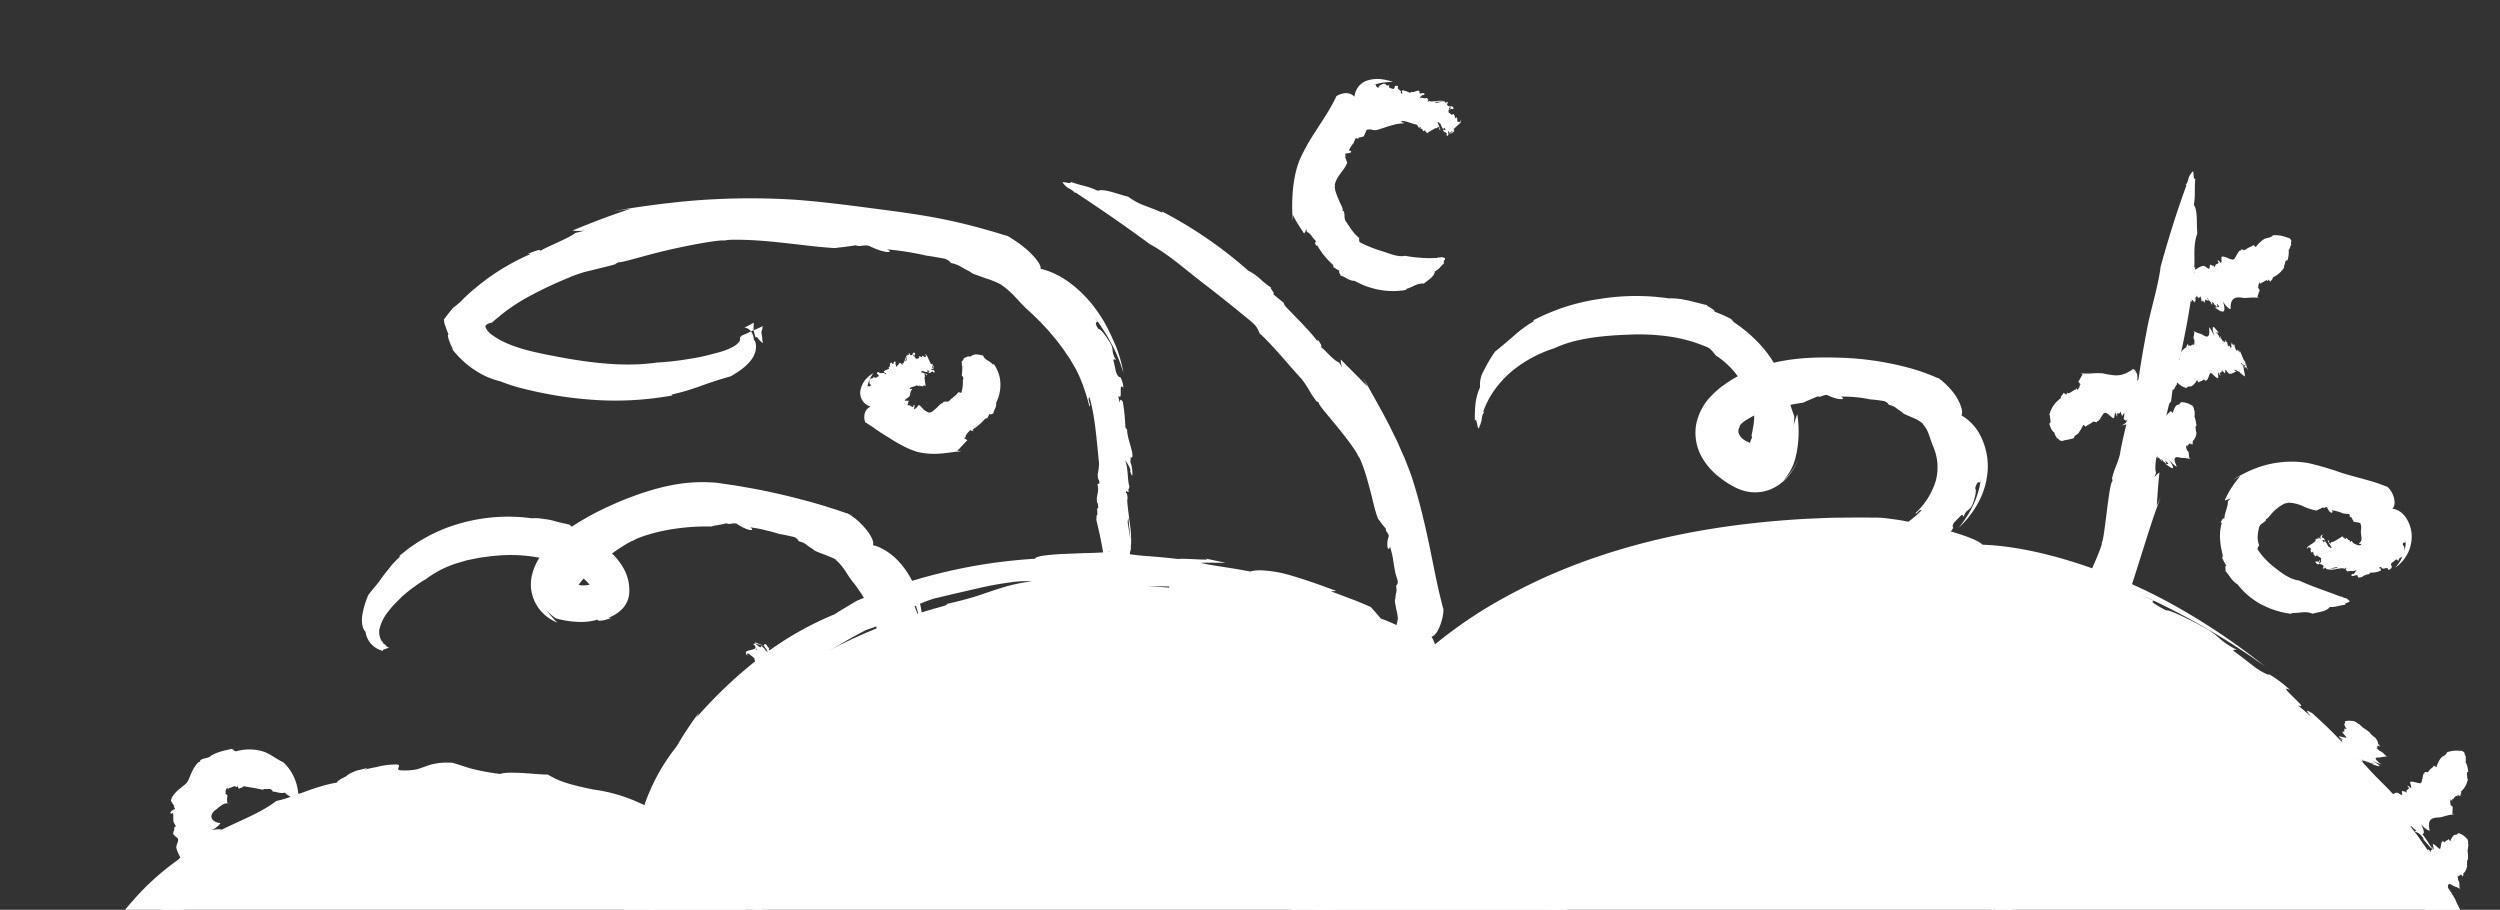 <svg id="Layer_1" data-name="Layer 1" xmlns="http://www.w3.org/2000/svg" viewBox="0 0 654 238"><rect x="0" y="0" width="654" height="238" fill="#333333" stroke="none"/><defs><style>.cls-1{fill:#fff;}</style></defs><path class="cls-1" d="M359.88,22.1l-.5.08a17.5,17.5,0,0,1,2.45-.58c.85-.1,1.71-.15,2.56-.19a16.34,16.34,0,0,0-3.09-.7,8.76,8.76,0,0,0-3.12.21,4.87,4.87,0,0,0-3.84,4.37,3.16,3.16,0,0,0-3-.83c-1.09.23-2,.75-1.86,1-.42.79-.81,1.61-1.24,2.34.31-.49.62-1,.92-1.51-.3.52-.61,1-.92,1.51-1.31,2.37-2.78,4.45-4.17,6.7a51.25,51.25,0,0,0-4,7.13,26.26,26.26,0,0,0-1,3,33.68,33.68,0,0,0-.75,4.14,47.35,47.35,0,0,0-.22,7.63c0,.49.06,1,.1,1.47l0-1.67a26.65,26.65,0,0,0,1.47,2.61c.5.81,1,1.57,1.49,2.3a3.57,3.57,0,0,0,.57-1.34l.12.87a3.11,3.11,0,0,1,1.36,1.22,9.52,9.52,0,0,0,1.14,1.31c-.49.06-.29.69,0,1.22l.14-.35a21.2,21.2,0,0,0,4.13,5.16.81.81,0,0,1,.19.66,17.68,17.68,0,0,0,1.62,1c-.52.38.84,1.42-.09,1.15,1.56.27,2.44,1.47,4,1.45a23.26,23.26,0,0,0,3.16,1.46c.56.2,1.13.35,1.69.51a11.12,11.12,0,0,0,1.73.39,19.21,19.21,0,0,0,7,0l-.1-.24c1.61-.34,2.85-1.57,4.67-1.4,1.18-1,2.78-1.84,2.86-3.18,1.22-.6,1.5-1.35,2.46-2.18-.28-.23-.09-.52.06-.78s.33-.54-.1-.59c-1.08-.5-.79.2-1.64-.2l.1.19a29.5,29.5,0,0,1-4.41,0,32.71,32.71,0,0,1-4.21-.52c-1.94.4-3.92-.53-5.76-1.12a34.44,34.44,0,0,1-5.95-2.34c-.48-.14-.31-.79-.36-1.25-1.38-1-2.41-2.78-3.5-4.36,0,0,0,.07,0,.09a3.42,3.42,0,0,1-.32-1.37,4.06,4.06,0,0,0-.2-1.37c-.18.05-.23-.09-.35-.14.18-.09.08-.46-.13-1-.11-.26-.28-.57-.44-.9L350.1,52a18.35,18.35,0,0,1-.79-2.18c-.13-.63-.18-1.1-.05-1.19a2.37,2.37,0,0,1-.09-.36,7.83,7.83,0,0,1,.67-1.65c.28-.53.67-1,1-1.49a10.45,10.45,0,0,0,1.61-2.58c-.24-.52-.38-1.07-.61-1.57.47-.13-.13-.5.14-.82,1-.07,1.41-.22,1.47-.42s-.2-.39-.59-.32a6.91,6.91,0,0,1,1.25-2c.1-.36.26-.66.38-1s.39-.27.77-.09c.35-.69.51-.22,1.17-.59.27.17.43-.34.67-.84s.44-1.09.58-1.08l-.06.15a2.16,2.16,0,0,1,1.38,0,2.72,2.72,0,0,0,1.3,0c2.25-.64,4.65-1.71,6.91-1.69,0-.62-.47.19-.59-.62a4.39,4.39,0,0,1,1,.08c.34.08.68.19,1,.29a15.5,15.5,0,0,0,1.94.56,2,2,0,0,1,.53.74c.36.29.27-.26.55-.14l0,.56c.49-.4.49.69.89.56a.22.22,0,0,1,.34-.16c-.13.58.42,0,.26.57l0,0c.07,0,.14,0,.21.12a9.82,9.82,0,0,1,1.13-.72c.53-.32,1.11-.63,1.23-.7l0,.13c.21.07.48-.3.39-.45l.26.15-.05,0,.26.15a.84.84,0,0,1-.22.55c.23-.13.45-.16.55,0a15.1,15.1,0,0,1-.82-2c.27-.11.5.34.73.37a6.82,6.82,0,0,0,.68,1.42c.09,0,.46-.54.5-.19-.13.45.21.1.2.47-.29.12-.4-.06-.56-.18-.23.49.23.55.29.75.15-.12.38.21.64.23-.37.38,0,.38-.08.69.09.13.28,0,.34-.17.36-.44-.32-.63.18-1-.1.26.21.36.37.43.17-.25,0-.26.29-.44.12.16.52,0,.42.3-.08,0-.12,0-.16-.08s-.49.3-1,.52-1,.44-.84.45c.05-.14.55-.34,1.07-.51s1-.29,1-.34c0-.21.43-.39.36-.56l-.38.2c-.11-.22.12-.71.31-.84.15.13-.39.4-.88.65s-.94.47-.73.42l0-.19c.21-.1.6,0,.52.3a.61.61,0,0,1,.57-.25v.07c.22,0,.36.14.52-.24-.4-.23.17-.78.79-1.34s1.28-1.1.89-1.47c0,.79-.53.48-.94.29a1.17,1.17,0,0,0-.07-.94c-.27-.12-.27.11-.41.22,0-.22-.25-.47,0-.76-.42.26-.19-.41-.51-.41s-.07.16-.32.26c-.3-.2-.7-.52-.93-.7,0-.34,0-1,.41-1.39.51.3-.55.68,0,.81.1-.8.56.06.92-.39a.72.72,0,0,0-.72-.64l0,.11c-.31,0-.9-.11-1-.61.17-.21.12-.45.35-.43l-.37-.21c-.08.06-.16.12-.07.22-.26.12-.39-.07-.47-.27s-2.44.45-2.3.31c-.27-.06-.24-.48-.58-.27a11.75,11.75,0,0,0,2.55-.14c-.07-.18-1-.11-1.85-.05s-1.7.24-1.74,0c-.21,0-.47,0-.47.27-.33-.2.21-.52,0-.83,0,.05,0,.15-.08.13l-.19-.4c-.63.37-1.38-.35-2,.19a2.69,2.69,0,0,1,.88-1l.05.16c.06-.08.4-.13.43-.42a.94.94,0,0,0-1.11,0l-.2-.25a.41.41,0,0,1,0,.11c-.11-.18-.1-.21,0-.32l0-.06c-.18-.84-1.53.42-2.2,0-.21.12,0,.14-.28.3a8.52,8.52,0,0,0-2-.72c-.22.39-.22.53.09.88l-.56-.06c.43-1-1.15-.8-.68-1.82a.71.71,0,0,0-.88,0c0,.25,0,.61-.4.69a8.68,8.68,0,0,1-1-.34c-.17-.29,0-.44-.09-.69-.67.54-.79-.54-1.5-.34-.43.21-1.3.49-1.16,1C360.07,22.93,360,22.55,359.88,22.1Z"/><path class="cls-1" d="M238.66,156c-.16-.44-.3-.88-.49-1.3a31.33,31.33,0,0,1,2.89,13.51,28.05,28.05,0,0,0-2.32-16,21.61,21.61,0,0,0-4.53-6.24,15.82,15.82,0,0,0-2.83-2.1c-.49-.28-1-.53-1.48-.75s-1-.37-1.54-.51c.45-1.05-1-3.42-2.81-5.27a16.69,16.69,0,0,0-2.65-2.3c-.78-.57-1.34-.87-1.46-.77l-2.87-1c-1-.29-1.92-.59-2.87-.9,1.29.47,2.62.85,3.9,1.37-1.28-.52-2.61-.9-3.9-1.37a181.76,181.76,0,0,0-18.41-4.51l-4.74-.83-4.83-.71a41.53,41.53,0,0,0-11.1.43,59.47,59.47,0,0,0-7.67,1.92,84.33,84.33,0,0,0-9.53,3.72,70.33,70.33,0,0,0-16.08,10,23.93,23.93,0,0,0-3.11,3.3l1.08-1.23.73-.72c.45-.45.88-.81,1.75-1.56a30.62,30.62,0,0,0-2.65,3.64,12.66,12.66,0,0,0-.64,1.13,10.48,10.48,0,0,0-.61,1.29,10.35,10.35,0,0,0-.56,1.56c-.08.31-.16.62-.23.92s-.07.29-.09.48l-.07.58a11.41,11.41,0,0,0-.06,1.16v.29l0,.22.05.45c0,.29.07.58.12.88s.14.61.22.91a10.45,10.45,0,0,0,1.64,3.41,11.23,11.23,0,0,0,4.94,3.79,9.85,9.85,0,0,1-1.16-1.17,19.55,19.55,0,0,1-2-2.46,10.72,10.72,0,0,0,2.83,2.54,25.67,25.67,0,0,0,5.76.89,15.13,15.13,0,0,0,5.15-.63c-.45.53,1.52.41,3.53-.44a6.58,6.58,0,0,1-.88,0A9.64,9.64,0,0,0,162,160a6.92,6.92,0,0,0,.81-.75,5.6,5.6,0,0,0,.78-1,6.51,6.51,0,0,0,1-2.87,11.49,11.49,0,0,0-1.22-6.24,16.13,16.13,0,0,0-3.21-4.29,27.93,27.93,0,0,0-3.44-2.79,4.82,4.82,0,0,1-1.21-1.16l-2.23-1a20,20,0,0,0-2.25-.92c.61-.41-3.53-2.08-1.22-1.53-.46-.09-.91-.2-1.36-.32s-.91-.19-1.36-.31c-.89-.2-1.78-.44-2.65-.68s-1.78-.32-2.66-.45a11,11,0,0,0-2.63-.1,45.61,45.61,0,0,0-18.45,1.24,41.35,41.35,0,0,0-16.34,8.71h.37a27.32,27.32,0,0,0-2.21,2.23c-.64.81-1.28,1.62-1.94,2.44s-1.22,1.74-1.93,2.59l-2.25,2.76a21.61,21.61,0,0,0-1.67,5.7c-.21,1.88.21,3.45.9,4a5.88,5.88,0,0,0,4.57,5c-.15-.39.41-.39.75-.53l.25-.12a1.66,1.66,0,0,0,.38-.13c.17-.09.11-.19-.38-.31-.38-.49-.44-.55-.64-.66s-.39-.19-.46-.77l-.13.17a4.78,4.78,0,0,1-.69-1.69,3.4,3.4,0,0,1-.07-.88c0-.13,0-.25,0-.37s0-.34.08-.51a11.68,11.68,0,0,1,2.28-4.49,20.54,20.54,0,0,1,2.09-2.39l1.17-1.17.58-.58.65-.53a27.24,27.24,0,0,1,2.6-2,24.87,24.87,0,0,1,2.8-1.82,26.2,26.2,0,0,1,8.3-4.21l2.3-.68,2.37-.48a21.25,21.25,0,0,1,2.37-.38c.79-.08,1.57-.28,2.36-.29a40.22,40.22,0,0,1,19.69,2.75,4.85,4.85,0,0,1,1.57,1,13.08,13.08,0,0,1,1,1.26,10.34,10.34,0,0,1,2.51,2.15,3.23,3.23,0,0,1,.83,1.69.75.75,0,0,0,0,.15v0h0l3.44.35h0l-.1,0a1.22,1.22,0,0,1-.24-.11,1.61,1.61,0,0,1-.33-.23,5.34,5.34,0,0,1-.86-.82,10.13,10.13,0,0,1-.84-1.16l-.08.05a3.17,3.17,0,0,1-.48.2,9.34,9.34,0,0,1-3.19.41l.21,0a3.66,3.66,0,0,1-1.38-.31,1.48,1.48,0,0,1-.36-.24s-.08-.07-.07-.1v0s0-.06-.06.07a5.34,5.34,0,0,1-.83.79,3.32,3.32,0,0,1,.87-.12h-2a2.73,2.73,0,0,1,.5.05l.24.07.36.07a6.21,6.21,0,0,1,.74.2l.17.07.2.09.11,0s0,0,0,0a.43.43,0,0,0-.05-.13c.16.14.33-.32,1.32-1.56a36,36,0,0,1,4.56-4.54c3.8-3.28,8.39-6.05,9-6.09.31-.19.64-.37,1-.55,6.79-2.73,14.64-3.28,19.49-3.17a7.5,7.5,0,0,1,.86-.24l1.07-.18a19.45,19.45,0,0,0,2-.42c1.07.47,1.36-.19,2.68.11a11.47,11.47,0,0,0,2.08,1.17,4.9,4.9,0,0,0,1.42.47c.68.09.81-.22,0-.68a27.85,27.85,0,0,1,4,.73c.65.16,1.3.31,1.92.48s1.22.37,1.81.53c1.13.17,2.21.44,3.34.68a2.08,2.08,0,0,1,1.65,1.19c2.35.7,1.53.82,3.71,2.06.16.38,1.61.92,3.12,1.48.73.3,1.5.58,2.08.86a4.79,4.79,0,0,1,1.13.66l-.38-.17c2.26,1.81,2.91,3.9,4.62,5.88a43.36,43.36,0,0,1,3.11,4.58,29.47,29.47,0,0,1,2.29,5,23.37,23.37,0,0,1,1.19,5.17,13.61,13.61,0,0,1-.16,4.51c.3.08.32-.18.36-.48s.08-.65.49-.65a5.32,5.32,0,0,1-.56,2,5.05,5.05,0,0,1-1.16,1.3,8.27,8.27,0,0,1-.74.54c-.31.14-.56.33-.9.46a16.85,16.85,0,0,1-2.07.82,4.7,4.7,0,0,1-1.69-.2c-1.09,0-.54.44-1.36.47l-.18-.54c-1.11.6-1.73-.45-2.79-.24-.06.22-.47.27-.86.2,0-.29-.28-.31-.57-.31s-.63,0-.56-.31l0,.05a2.16,2.16,0,0,1-.74-.18,23.08,23.08,0,0,1-3,.43c-1.4.14-2.86.11-3.16.14l-.2-.18c-.7-.23-1.16,0-.79.31l-.86-.39h.12c-.28-.12-.56-.27-.83-.41a.34.34,0,0,1,.15-.58,2.64,2.64,0,0,1-1.54-.52c1.1,1,2.56,2.22,3.86,3.29-.69,0-1.67-.74-2.34-1-.6-.71-2-1.71-3-2.63-.27-.1-.78.36-1.19-.24,0-.56-.63-.38-.89-1a5,5,0,0,1,1.61.92c.19-.52-1.09-1.12-1.39-1.54-.3,0-1.15-.83-1.83-1.18.58-.2-.25-.64-.41-1.13-.32-.38-.69-.43-.67-.16-.52.32,1.31,1.56.39,1.56,0-.32-.8-.9-1.21-1.26-.21.22.12.43-.34.4-.41-.45-1.12-.66-1.15-1.12.14,0,.28.23.41.36-.27-.29.84.13,1.92.43s2.1.55,1.67.32c0,.18-1.12-.11-2.19-.54s-2.1-.9-1.93-.7c.24.45-.65.14-.36.57l.67.13c.4.58.25,1.16-.08,1.15-.41-.43.57-.22,1.51,0s1.88.37,1.41.19l.21.37c-.44-.11-1.42-.68-1.5-1.22-.2.22-.71-.06-1.11-.31l-.08-.15c-.45-.23-.88-.75-1-.25,1,1,.18,1.22-.75,1.44s-1.92.39-.89,1.54c-.43-1.38.76-.18,1.81.62-.07.27.17.89.81,1.65.7.47.54.1.77.06.27.4.91,1,.62,1.25.78,0,.7.83,1.46,1.13s.06-.18.58-.09c.85.59,2.1,1.34,2.8,1.78.12.45.79,1.4-.1,1.56-1.42-.8.92-.47-.63-1.14.29,1-1.41-.5-2-.18a4.32,4.32,0,0,0,2.15,1.45l-.12-.18a9,9,0,0,1,3,1.5c-.29.16,0,.5-.59.33.34.16.69.33,1,.47.17,0,.34-.06,0-.23a2.07,2.07,0,0,1,1.38.56,9.41,9.41,0,0,0,3,.39c1.5,0,2.93,0,2.83,0,.78.13.92.56,1.74.38.05-.11-1.88-.08-3.71-.24s-3.55-.41-3-.29c.28.27,2.64.58,4.93.63s4.53-.17,4.78.09c.6,0,1.32-.11,1.16-.39,1,.11-.28.56.46.8,0,0-.07-.13.17-.14l.73.3a20.17,20.17,0,0,1,2.74-.58,6.07,6.07,0,0,0,2.67-1,5,5,0,0,1-1.76,1.7l-.22-.1c-.14.12-1,.4-1,.67a5.37,5.37,0,0,0,3-.92c.22,0,.48,0,.67,0a.33.33,0,0,1-.06-.1c.42.05.4.08.31.23a.24.24,0,0,1-.06.09c.47.26,1.5-.25,2.55-1.05.54-.37,1.06-.87,1.59-1.27a11.12,11.12,0,0,1,1.46-1.13c.38-.53,0-.15.4-.81a12.85,12.85,0,0,0,2.18-2.1,10.46,10.46,0,0,0,1.63-2.84c-.15-.84-.29-.89-.87-.15a14.81,14.81,0,0,0,.48-1.62c.33.84.73.1,1-.65s.62-1.5,1-.58A4.44,4.44,0,0,0,240,169c-.26-.09-.6-.25-.67-1.4.22-1.65.1-1.24.26-2.62.27-.36.46.12.7,0-.72-2,.39-1.95-.12-3.92-.21-.59-.49-1.49-.81-2.21s-.69-1.26-.95-1.19C237.83,156.16,238.17,156,238.66,156Z"/><path class="cls-1" d="M629.28,142c0-.26.07-.53.08-.8a10.49,10.49,0,0,1-2.78,7.31A9.91,9.91,0,0,0,630.9,140a8.86,8.86,0,0,0-1.58-4.68,6.12,6.12,0,0,0-1.63-1.59,4.92,4.92,0,0,0-1.85-.65c.79-.75.69-2.29.18-3.56a5.35,5.35,0,0,0-.44-.9,6.15,6.15,0,0,0-.58-.8c-.37-.42-.69-.65-.79-.57-1.15-.47-2.23-.85-3.26-1.17.69.26,1.41.52,2.15.84-.74-.32-1.46-.58-2.15-.84-3.26-1-5.93-1.57-8.49-2.42a79.09,79.09,0,0,0-8.55-2.51,25.92,25.92,0,0,0-8.86,0,26.35,26.35,0,0,0-5.26,1.47,32.54,32.54,0,0,0-3.95,1.88,15.59,15.59,0,0,0-1.66,1.07,21.58,21.58,0,0,1,1.93-1.06,24.72,24.72,0,0,0-4.13,6.39,6.17,6.17,0,0,0,1.66-.57c-.28.26-.57.51-.83.8.11,1.33-1,3.38-.9,4.57-.34-.37-.78.41-1,1.16l.36-.22a11.88,11.88,0,0,0-.49,4.45,20.24,20.24,0,0,0,.25,2.14c.14.66.27,1.3.4,1.9a1,1,0,0,1-.12.8,19,19,0,0,0,1.09,2.05c-.67.08.3,1.94-.52,1.11,1.35,1.27,1.9,2.93,3.45,3.76a19.43,19.43,0,0,0,6.48,5.4,22.78,22.78,0,0,0,7.68,2.34l0-.26c1.83.17,3.57-.61,5.49.22,1.62-.49,3.71-.57,4.48-1.76,1.66.09,2.41-.46,4.07-.57-.33-.69,1.67-.55.94-1.15-.94-1-1.11-.28-1.91-1.12v.21c-4-1.53-7.86-2.78-11.1-4.29-2.4-.3-4.52-1.93-6-3.09a20.15,20.15,0,0,1-4.76-4.88c-.33-.38.1-.87.29-1.27a5.64,5.64,0,0,1-.37-2.48,11.14,11.14,0,0,1,.43-2.44l0,.07c.31-.86,1.25-1,1.78-1.7-.13-.13,0-.24-.06-.36.36.26,1-1,2.27-2.17s2.91-2.11,3.15-1.89a2,2,0,0,1,.36-.16,10,10,0,0,1,3.88.9,15,15,0,0,0,3.53,1.17c.56-.3,1.2-.52,1.74-.86.33.46.58-.21,1.07,0,.83,2,1.75,1.54,1.27.76a13.27,13.27,0,0,1,3,.87l1.28.11c.36,0,.43.33.37.76.81.17.43.43.93,1-.09.29.38.34.87.41a3.18,3.18,0,0,1,.72.13c.22.09.38.18.38.26l-.16-.05c.56.81,0,2.05.23,2.58,0,.53.14,1,.11,1.45a1.29,1.29,0,0,1-.68,1.13c.44.5,0-.22.68.38a1.26,1.26,0,0,1-1.08.06c-.35-.11-.67-.29-.83-.34a2.24,2.24,0,0,1-.62-.65c-.4-.22-.23.31-.53.23l0-.57c-.47.42-.6-.63-1-.46,0,.22-.21.23-.36.2.07-.6-.47,0-.37-.55v0c-.09,0-.16,0-.26-.12a11,11,0,0,1-1.2.8c-.58.35-1.19.66-1.32.74l0-.12c-.26-.06-.51.33-.39.47l-.32-.13.05,0-.29-.16a.68.68,0,0,1,.18-.56c-.24.13-.47.16-.59,0,.16.26.34.56.52.91s.42.69.61,1.07c-.29.12-.62-.31-.88-.33a8,8,0,0,0-.85-1.44c-.09,0-.45.55-.52.2.11-.45-.21-.1-.18-.47.26-.11.36.07.55.17.1-.25,0-.38-.06-.47s-.19-.17-.21-.27c-.13.12-.37-.19-.53-.16.35-.38.1-.34.21-.6,0-.1-.19,0-.3.19-.41.41.12.5-.36.89.15-.25-.15-.31-.18-.34-.2.23-.12.22-.35.4,0-.12-.36.07-.17-.19.07,0,.06,0,.08,0a7.15,7.15,0,0,1,.84-.56c.49-.26.84-.53.73-.51s-.49.38-.9.59-.8.39-.77.42-.47.32-.48.46l.36-.19a1.48,1.48,0,0,1-.5.72c-.07-.11.41-.35.85-.61s.87-.5.7-.44l0,.18c-.18.1-.52.08-.38-.22a.64.64,0,0,1-.45.28l0-.06c-.17.06-.21-.06-.47.24.22.15-.37.67-1.06,1.13s-1.47.84-1.13,1.3c.17-.78.58-.38,1-.15a1.07,1.07,0,0,0,.06,1c.28.15.28-.09.43-.2.06.21.29.5.07.78.44-.24.22.45.58.47s.07-.17.34-.26l1.13.72c0,.35.16,1-.31,1.42-.61-.31.55-.69-.14-.84,0,.83-.65,0-1,.41a.91.91,0,0,0,.89.66l0-.12c.36,0,1,.15,1.27.63-.17.22-.07.46-.34.45l.45.19c.08-.06.17-.12,0-.22.28-.13.46,0,.59.25s.69,0,1.35-.13a6.81,6.81,0,0,1,1.25-.3c.32,0,.34.48.71.25a4.44,4.44,0,0,0-1.59.11,5.71,5.71,0,0,0-1.34.17,4.49,4.49,0,0,0,2.15-.06c1-.12,1.94-.37,2-.07.25,0,.56,0,.52-.33.4.16-.17.54.12.82,0,0,0-.14.08-.13l.27.38c.67-.39,1.68.16,2.35-.47a2.74,2.74,0,0,1-.85,1.17l-.09-.15c-.06.09-.45.2-.44.48a1.29,1.29,0,0,0,1.32-.18,2.27,2.27,0,0,1,.28.21s0-.07,0-.11c.17.16.16.19.11.31a.36.36,0,0,1,0,.07c.17.39.79.22,1.33-.06a3.37,3.37,0,0,1,1.68-.6c.22-.2,0-.14.23-.4a6.38,6.38,0,0,0,1.42-.1,5.43,5.43,0,0,0,1.39-.44c0-.48,0-.59-.58-.66l.68-.35c0,.55.49.54.93.44s.86-.22.9.42a1.33,1.33,0,0,0,1-.88.66.66,0,0,1-.06-1c.75-.51.51-.42,1.15-.88.36,0,.34.29.58.39.11-.6.32-.77.63-.91a1.15,1.15,0,0,0,.78-.84c.17-.71.34-2.14-.2-2.26C628.44,141.82,628.83,141.85,629.28,142Z"/><path class="cls-1" d="M518,126.27c.09-.51.23-1,.27-1.52a22.89,22.89,0,0,1-2,7.23,28.46,28.46,0,0,1-3.88,6.07,24.82,24.82,0,0,0,5.13-6.57A20.54,20.54,0,0,0,520,122.6a17.65,17.65,0,0,0-1.91-8.61,12.76,12.76,0,0,0-5-5.34c.65-.93-.38-3.76-2.13-6s-4-4-4.21-3.81a52.22,52.22,0,0,0-6.15-2.27c1.4.44,2.8,1,4.18,1.55-1.38-.59-2.78-1.11-4.18-1.55a77.75,77.75,0,0,0-19.49-3c-6.51-.2-13.46,0-20.59,2.29a35.36,35.36,0,0,0-7.76,3.65c-.76.44-1.49,1-2.27,1.54-.4.3-.78.6-1.24,1s-1.07,1-1.57,1.5a14.65,14.65,0,0,0-4,7.72,13,13,0,0,0,1.62,8.49,17,17,0,0,0,2.66,3.46c.52.51,1.05,1,1.61,1.44.26.22.59.46.81.63s.43.32.65.47a23.29,23.29,0,0,0,2.57,1.57,12.37,12.37,0,0,0,4.3,1.4,10.62,10.62,0,0,0,5.74-.93,12.09,12.09,0,0,0,3.48-2.45,15.9,15.9,0,0,0,3.35-5.23,18,18,0,0,1-1.51,2.79c-.25.36-.51.72-.88,1.18a13.41,13.41,0,0,1-1.73,1.78,13.57,13.57,0,0,0,3.21-5.6,28.07,28.07,0,0,0,.8-4.23,30.47,30.47,0,0,0-.18-7.67,17.81,17.81,0,0,0-.95,3c.09-.81.12-1.61.17-2.42a46,46,0,0,1-1.44-4.5,21.08,21.08,0,0,0-1.75-4.29c.3.14.32-.21.19-.78a15.46,15.46,0,0,0-.76-2.07v.7a28.67,28.67,0,0,0-5-7.66,36.89,36.89,0,0,0-6.54-5.71,4,4,0,0,1-1.16-1.14c-.72-.4-1.47-.75-2.23-1.08s-1.5-.64-2.27-.93c.63-.45-3.55-2.07-1.22-1.54-3.68-.72-7.13-2.08-10.62-1.89a59.15,59.15,0,0,0-18.16.15A54,54,0,0,0,401,83.85l.37.09a32.43,32.43,0,0,0-5.07,3.67c-1.6,1.37-3.23,2.8-5.21,4.39a38,38,0,0,0-3,5.09,7,7,0,0,0-.89,4.19,14,14,0,0,0-1.21,4.36,33.22,33.22,0,0,0-.17,4.33c.36-.42.46.43.64,1.14,0,.18.08.35.11.5a1.84,1.84,0,0,0,.14.39c.09.17.19.11.31-.38a7.37,7.37,0,0,0,.45-1.27,4.46,4.46,0,0,0,.17-.84,3.4,3.4,0,0,1,.66-1.79H388a23.22,23.22,0,0,1,2.9-5.62,27.63,27.63,0,0,1,4.3-4.74,33.53,33.53,0,0,1,11.48-6.28c5.53-2.63,12.86-3.3,19.47-3.54a56.18,56.18,0,0,1,10.72.52,39,39,0,0,1,9.33,2.59,3.7,3.7,0,0,1,1.54,1,13.86,13.86,0,0,1,1.1,1.33,21.32,21.32,0,0,1,6,5.79,25.71,25.71,0,0,1,3.74,7.9c0-.1,0-.2,0-.27a9.11,9.11,0,0,1,.31,2.06c0,.32,0,.65,0,1s-.05.62-.08.93c0,.62-.2,1.2-.27,1.81s-.25,1.21-.35,1.86c.18,0,.07.42.11.64-.12,0-.25.3-.38.73-.08.23-.21.55-.35.93,0,0,0,0,0,.05v0s0,0,0,0l.14.12a7.06,7.06,0,0,1,.85,1,2.55,2.55,0,0,1,.37.63l0,.12s0,0,0,0v0h0s0,.22,0,.12h0a4.9,4.9,0,0,1,.15-1.26c.3-1.11.19-.64.07-.75a4.62,4.62,0,0,1-.58-.19l-.68-.28-1.08-.52a4.44,4.44,0,0,1-.75-.46,3.42,3.42,0,0,1-1.08-1.31,1.81,1.81,0,0,1,.09-1.89,2,2,0,0,1,.19-.55,4.49,4.49,0,0,1,1.08-1l.37-.24c.16-.11.31-.21.49-.31l1.06-.62a24.79,24.79,0,0,1,4.52-1.84,80.4,80.4,0,0,1,9-1.86c1.17-.6,2.58-1.09,3.65-1.62,1.09.29,1.26-.42,2.57-.36,3.3,1.64,5.19,1.1,3.53.41a35.28,35.28,0,0,1,7.72.73c1.09.08,2.17.21,3.25.38a2,2,0,0,1,1.63,1.06,4.37,4.37,0,0,1,1.81.74,16.39,16.39,0,0,0,1.66,1.16c.1.39,1.49.86,2.79,1.46a9.53,9.53,0,0,1,2.79,1.67l-.33-.2a8.07,8.07,0,0,1,1.77,3c.37,1,.65,2,1.11,3.07a13.71,13.71,0,0,1,.66,9,19.12,19.12,0,0,1-5.3,8.4c.4.48.94-1.18,1.58-.71a25.7,25.7,0,0,1-4.88,3.95c-1.8,1.19-3.68,2.24-5.6,3.4a9.48,9.48,0,0,1-2.22.58c-1.35.54-.57.7-1.52,1.16l-.41-.41c-1.11,1.17-2.26.56-3.41,1.45,0,.23-.42.5-.88.72-.3-.51-1.39.76-1.57.24v0a2.9,2.9,0,0,1-.85.33c-.21.23-1.38,1.3-2.59,2.36s-2.47,2.07-2.7,2.3l-.3,0c-.76.33-.94.86-.44.79l-1,.34.09-.08-1,.34a.33.33,0,0,1-.31-.51,3.65,3.65,0,0,1-1.63.82c1.64-.2,3.72-.42,5.53-.53a16.29,16.29,0,0,1-2.57,1,33.43,33.43,0,0,0-4.31.49c-.29.13-.29.84-1.07.78-.48-.33-.78.26-1.45.12a5.59,5.59,0,0,1,1.93-.73c-.28-.47-1.73.17-2.3.19-.19.24-1.53.45-2.3.82.22-.59-.74-.14-1.29-.28-.57.09-.86.38-.59.5,0,.6,2.27-.26,1.66.52-.28-.22-1.33.18-1.91.34.07.31.46.13.15.51-.67.1-1.27.63-1.72.41.1-.11.38-.13.58-.17-.43.09.61-.67,1.59-1.42s1.92-1.49,1.41-1.25c.17.09-.88.85-1.94,1.57s-2.12,1.37-1.83,1.31c.56,0-.25.63.32.61l.51-.52c.76-.07,1.2.38,1,.65-1.22.28,3-2.95,2-2.37l.46,0a3,3,0,0,1-2.06.61c.07.3-.5.55-1,.78h-.19c-.48.27-1.21.38-.79.69,1.51-.4,1.21.48.88,1.38s-.69,1.86.85,1.57c-1.43-.35.27-.76,1.56-1.19a2.89,2.89,0,0,0,1.86.26c.81-.29.42-.38.52-.59.5,0,1.4-.12,1.39.25.52-.59,1.1-.06,1.82-.43s-.1-.16.32-.51l3.25-.92c.42.2,1.57.41,1.06,1.14-1.55.49.29-1-1.25-.32.94.48-1.34.69-1.45,1.33a4.49,4.49,0,0,0,2.49-.61l-.21,0a8,8,0,0,1,3.14-1c-.1.33.34.38-.2.65l1.06-.36c.1-.13.2-.27-.12-.2a2,2,0,0,1,1.38-.5,10.55,10.55,0,0,0,2.55-1.61,27.66,27.66,0,0,1,2.26-1.66c.71-.36,1.08-.06,1.65-.66a26.52,26.52,0,0,0-3.14,1.93c-1.51,1-2.95,1.89-2.48,1.64a21.57,21.57,0,0,0,4.21-2.49c1.89-1.27,3.7-2.56,4-2.45.51-.3,1.11-.69.85-.88.94-.35,0,.62.75.52,0-.05-.12-.1.09-.2l.77,0c1.13-1.15,3.4-1.82,4.46-3.21a5.44,5.44,0,0,1-1.16,2.06l-.23,0c-.09.15-.78.68-.62.91a5.74,5.74,0,0,0,2.43-1.65c.21,0,.44-.09.61-.11l-.07-.08c.39,0,.37,0,.33.17a.92.92,0,0,1,0,.09c1,.38,3.07-2.64,4.78-3.45.37-.43,0-.14.41-.69a27.39,27.39,0,0,0,4.5-2.92c.23-.71.15-.84-.67-.57.4-.32.77-.67,1.16-1-.14.84.52.48,1.18.11s1.29-.78,1.13.16a4.3,4.3,0,0,0,1.6-1.76c-.14-.22-.36-.57.33-1.48,1.16-1.17.87-.89,1.84-1.89.44-.12.29.38.53.46.73-2.07,1.54-1.33,2.39-3.3a24.11,24.11,0,0,0,.7-2.43c.15-.85.18-1.55-.08-1.65C517.2,126,517.55,126,518,126.27Z"/><path class="cls-1" d="M373.42,178.49l.24-.92a56.67,56.67,0,0,1-2.6,9.27,36.38,36.38,0,0,0,4.42-10.3c.82-3.55.71-7.15-1-10,1.08-.19,2-2,2.57-3.83s.68-3.66.41-3.74l-1.08-4.45c.21,1,.43,2.05.64,3.07-.21-1-.43-2-.64-3.07-1.06-4.7-1.93-9.47-3-14.35s-2.29-9.86-3.88-14.83c-.43-1.39-1.19-3.3-2.07-5.51-.48-1.08-1-2.24-1.51-3.43s-1.14-2.38-1.72-3.59c-2.36-4.82-5.08-9.43-6.47-12-.44-.73-.86-1.46-1.3-2.21l1.32,2.55c-2.5-2.61-4.82-4.89-7-7.09a6.44,6.44,0,0,0,.37,2.14c-.25-.47-.53-.91-.79-1.37-1.59-.57-3.55-3.2-4.85-4.11.57,0-.14-1-.77-1.9l0,.52c-2.45-3.26-5.91-6.48-8.37-9.14a2,2,0,0,1-.53-1l-2.71-2.2c.62-.25-1.67-2.43-.22-1.53A21.47,21.47,0,0,1,329.69,73a13.78,13.78,0,0,0-3.16-2.2A111.09,111.09,0,0,0,304,55.33l.06.31c-1.44-.7-2.91-1.17-4.39-1.77a17.09,17.09,0,0,1-4.55-2.42c-2.78-.66-6.35-2.2-7.93-1.54a21.31,21.31,0,0,0-3.53-1.28,35.65,35.65,0,0,1-3.57-1.05c.43.91-3-.6-1.85.5,1.41,1.69,1.84,1.05,3,2.44l.05-.21c6.62,4.39,13.1,8.82,19.47,13.54,4.69,2.51,9,6.37,13.34,9.73,4.71,3.59,9.72,7.63,13.67,10.92a6.15,6.15,0,0,1,1.72,2.69c3.49,3.16,7.23,7.83,10.8,11.73a1.52,1.52,0,0,1-.14-.21,24.67,24.67,0,0,1,2.21,3.17,24.49,24.49,0,0,0,2.08,3.16c.14-.11.4.22.59.34-.2.44,2.5,3.43,5.09,6.62s5.05,6.58,5.06,7.12c.17.23.34.47.51.73a38.22,38.22,0,0,1,1.53,4.07c.44,1.39.79,2.8,1.17,4.15s.66,2.71,1,4a31.47,31.47,0,0,0,1.09,3.62c.69.86,1.38,1.89,2.07,2.61-.11.92.6.89.77,1.92a6,6,0,0,0-.34,3c.15.52.48.49.64-.23a25.05,25.05,0,0,1,.77,3.1c.16,1,.3,2,.48,3s.44,1.72.69,2.59a1.45,1.45,0,0,1-.35,1.59c.33,1.91-.11,1.37-.18,3.38-.29.25,0,1.49.24,2.78a11.54,11.54,0,0,1,.43,2.88l-.07-.34c-.23,2.37-1.52,3.82-1.85,6.09-.61,3.13-1.19,6.49-1.87,9.72a62,62,0,0,1-2.47,9.1c.57.25.26-1.27,1.07-1.09-1.13,3.32-3.1,6.29-4.66,9.28a5.08,5.08,0,0,1-1.33,1.14c-.7.83,0,.7-.46,1.35l-.54-.18c-.15,1.21-1.37,1.09-1.69,2.1.17.17,0,.51-.23.8-.51-.31-.6.95-1,.6l0,0a1.53,1.53,0,0,1-.42.48c0,.26-.3,1.34-.59,2.5s-.71,2.23-.75,2.5l-.2.08c-.38.46-.23.95.08.77-.17.18-.36.33-.54.49l0-.09-.55.49a.39.39,0,0,1-.47-.37,1.86,1.86,0,0,1-.76,1c1-.53,2.48-1.1,3.73-1.67-.19.52-1,1-1.4,1.41a28.59,28.59,0,0,0-2.89,1.29c-.14.17.16.78-.42.88-.48-.2-.42.4-1,.36a3.2,3.2,0,0,1,1.06-1c-.41-.37-1.12.49-1.54.55,0,.24-.9.62-1.29,1.08-.08-.58-.56,0-1-.09-.36.14-.47.44-.24.52.19.56,1.52-.5,1.37.28-.27-.14-.89.31-1.24.55.15.27.37.05.28.45-.44.17-.7.75-1.09.61,0-.12.23-.17.36-.23-.28.14.21-.73.64-1.53s.77-1.61.52-1.31c.08,0,0,.26-.13.59s-.4.69-.66,1.08c-.49.78-1,1.55-.85,1.46.4-.06,0,.63.42.53l.2-.55c.51-.17,1,.18.92.47-.41.21-.1-.59.21-1.32s.6-1.47.39-1.12l.32-.06c-.13.38-.79.95-1.24.83.16.26-.16.57-.42.85l-.14,0c-.24.32-.73.52-.33.76.94-.58,1,.27,1.06,1.18s.05,1.86,1.12,1.34c-1.18-.1,0-.78.8-1.35a1.79,1.79,0,0,0,1.49-.07c.51-.42.18-.43.18-.64.38-.08,1-.37,1.15,0,.17-.64.85-.23,1.22-.76s-.14-.12,0-.52c.63-.49,1.58-1.12,2.08-1.54.4.08,1.37,0,1.31.73-.95.83-.23-.95-1.09,0,.94.2-.73.92-.55,1.5a2.63,2.63,0,0,0,1.67-1.14l-.18,0a4.75,4.75,0,0,1,2-1.71c.08.3.44.23.15.61.23-.19.43-.41.64-.62,0-.14,0-.28-.19-.14a1.27,1.27,0,0,1,.82-.81,5.82,5.82,0,0,0,1.15-2.1,18.06,18.06,0,0,1,.87-2c.34-.52.78-.4.88-1.07a25,25,0,0,0-1.36,2.54c-.33.64-.64,1.26-.85,1.68s-.34.61-.22.43c.33-.08,1.16-1.74,2-3.32s1.44-3.22,1.73-3.27c.22-.4.46-.91.16-1,.51-.6.34.48.86.14,0,0-.15,0-.05-.19l.59-.28c.22-1.27,1.57-2.58,1.59-4a4,4,0,0,1,.29,1.95l-.2.06c0,.15-.21.8.05.92a3.68,3.68,0,0,0,.93-2.12c.14-.1.28-.23.4-.31a.38.38,0,0,1-.1,0c.27-.17.29-.14.35,0l0,.08c.48,0,.7-.81.91-1.71a6.69,6.69,0,0,1,.84-2.51c.05-.44-.12-.09-.06-.64a28.56,28.56,0,0,0,2.12-3.52c-.19-.59-.32-.67-.85-.22l.46-1.07c.59,1.31,1.55-1.8,2.1-.39a2.37,2.37,0,0,0,.6-1.61c-.21-.14-.56-.34-.33-1.14.62-1,.45-.79,1-1.63.36-.14.4.23.65.26,0-1.54,1-1.09,1.26-2.47.11-.88.43-2.58-.09-2.74C372.61,178.21,373,178.29,373.42,178.49Z"/><path class="cls-1" d="M287.13,84.2l-.95-1.35,1.22,1.6c.39.55.75,1.13,1.13,1.7s.75,1.14,1.1,1.73l1,1.81a31,31,0,0,1,1.86,3.89c.28.66.54,1.32.76,2s.46,1.32.65,2a39.17,39.17,0,0,0-1.12-4.59c-.22-.78-.55-1.6-.84-2.4l-1-2.23A46.55,46.55,0,0,0,288.73,84,44.89,44.89,0,0,0,286,80c-3.93-5-8.94-8.61-13.78-9.67.13-.59-.35-1.47-1.15-2.49a19.69,19.69,0,0,0-3.14-3.11,29.1,29.1,0,0,0-3.46-2.45,4.33,4.33,0,0,0-1.83-.8c-1.17-.37-2.34-.75-3.54-1.07s-2.37-.7-3.57-1c1.65.43,3.25,1,4.88,1.48-1.63-.49-3.23-1.05-4.88-1.48-3.76-1-7.65-1.9-11.55-2.6s-7.8-1.26-11.69-1.78c-7.75-1-15.75-2.13-24-2.76a185.35,185.35,0,0,0-21.74-.13c-8.62.42-17.28,1.67-22,2.39l-4.13.76,4.63-.69c-5.6,1.82-10.55,3.75-15.29,5.71a12.93,12.93,0,0,0,3.35,0l-2.53.6c-2,1.55-7.05,3.37-9.27,4.75.33-.64-1.57.06-3.24.77l.78,0a58.78,58.78,0,0,0-9.48,5.16c-1.53,1-3,2.13-4.37,3.22-.67.58-1.35,1.12-2,1.69l-1.09,1c-.42.39-.8.8-1.2,1.18a12.73,12.73,0,0,1-1.22,1.1c-.36.3-.68.54-.94.72-.83,1-1.63,2-2.42,3.08a5.89,5.89,0,0,0,.48,2c.23.71.5,1.37.75,2-.2-.13-.25.22-.11.74a17.51,17.51,0,0,0,.66,1.85c.61,1.18,1,2-.24.32a20,20,0,0,0,1.58,2l.83.93c.29.31.62.57.92.86l.91.85c.31.25.67.52.91.7.51.41,1,.75,1.57,1.1a20,20,0,0,0,6.46,2.81,47.73,47.73,0,0,0,5.54,1.81c1.86.46,3.64.89,5.5,1.25a97.54,97.54,0,0,0,11.26,1.63,83.19,83.19,0,0,0,22.84-1l-.4-.19a58.48,58.48,0,0,0,7.45-2.17c2.48-.9,5-1.75,8.12-2.63,2-1.15,4.45-2.75,5.72-4.81s1-4.09.34-4.73a4.06,4.06,0,0,0-1-2.48,2.11,2.11,0,0,0-1.5-.69l2.5-1.32a7.2,7.2,0,0,0,.49,3.93c.19-.52.58.24,1,.69a2.89,2.89,0,0,0,.33.3,3,3,0,0,0,.39.33c.19.12.23,0,0-.58a12.14,12.14,0,0,0-.19-1.72,1.58,1.58,0,0,1,.32-1.39h-.21a3.22,3.22,0,0,1,.28-.68l-5.47,2.46c.09-.32.09-.09-.29.25,0,0-.27.24-.26.22s0,0,0,0a1.31,1.31,0,0,0,0,.2,1.73,1.73,0,0,1-.3,1.14s0,0-.06,0l0,0-.08.08a2.48,2.48,0,0,1-.32.33,5.22,5.22,0,0,1-.92.66,15.19,15.19,0,0,1-3,1.28c-1.2.39-2.71.73-4.1,1.09s-2.86.64-4.32.85a73.4,73.4,0,0,1-8.79,1c-8.24,1.22-17.45.07-26.09-1.57-1.17-.24-2.35-.44-3.54-.7s-2.41-.51-3.49-.79a38.32,38.32,0,0,1-6.21-2.07,20.47,20.47,0,0,1-2.56-1.36c-.19-.12-.39-.24-.56-.37l-.25-.18-.15-.09c-.16-.11-.32-.22-.48-.35a4.85,4.85,0,0,1-.86-.89,2.63,2.63,0,0,1-.55-1.11l0-.08c.35-.62,1.26-.81,1.8-.94A15.82,15.82,0,0,1,130.35,83c.69-.61,1.46-1.2,2.24-1.79a49.69,49.69,0,0,1,5.19-3.33,103.6,103.6,0,0,1,11.77-5.54l-.4.12c1.06-.42,2.07-.76,3-1.07s2-.52,2.92-.76l2.9-.72c1-.23,2-.49,3.07-.81-.07-.17.59-.36.89-.54.48.3,6.7-1.75,13.27-3.25s13.37-2.62,14.19-2.38c.46-.07.95-.14,1.44-.19,9.61-.26,19.44,1.71,27.58,2.16,1.81-.27,3.84-.42,5.38-.74,1.41.49,1.76-.15,3.5.13,4.25,2.16,6.86,1.85,4.69.94a75,75,0,0,1,10.24,1.62c1.46.19,2.86.46,4.31.71a3.29,3.29,0,0,1,2.27,1.26,7.88,7.88,0,0,1,2.54.93c.49.3,1,.6,2.48,1.36a3.44,3.44,0,0,0,1.45.75c.77.29,1.75.64,2.75,1a22.69,22.69,0,0,1,4.31,1.83l-.5-.21c3.24,2.07,4.6,4.51,7.34,6.86a75.13,75.13,0,0,1,5.38,5.47c.81,1,1.7,1.95,2.45,3l1.16,1.54,1.07,1.59c.76,1,1.33,2.17,2,3.23.28.53.53,1,.79,1.55s.5,1.06.72,1.63a50.54,50.54,0,0,1,2.24,6.94c.63-.08-.71-2,.05-2.33,1.53,5.46,1.85,11.39,2.48,17.19a13.82,13.82,0,0,1-.35,2.87c0,1.88.41,1.07.45,2.44l-.54.23c.61,1.94-.4,2.93-.08,4.77.23.09.29.77.3,1.43-.59,0,.09,2-.45,1.95h0a4.35,4.35,0,0,1-.06,1.17c.12.37.58,2.31,1,4.28s.74,3.95.84,4.34l-.13.35c-.07,1,.32,1.53.49.93l-.16,1.29,0-.15c-.05.43-.13.85-.18,1.27-.09.23-.39.46-.61.07a4.74,4.74,0,0,1-.1,2.25c.69-1.9,1.47-4.37,2.21-6.49.16.91-.32,2.47-.34,3.44-.52,1.09-1.14,3.36-1.76,5-.05.38.58.8.09,1.58-.55.31-.2,1-.7,1.58a8.76,8.76,0,0,1,.45-2.43c-.54,0-.8,1.91-1.12,2.48a3.81,3.81,0,0,1-.24,1.14,13.5,13.5,0,0,0-.45,1.57c-.18-.29-.32-.13-.47.14a3.71,3.71,0,0,1-.56.82c-.27.55-.26.93,0,.8.46.47,1.24-2.13,1.47-1.1-.35.11-.7,1.31-1,1.85.27.15.4-.29.48.22-.35.64-.43,1.41-.89,1.6,0-.16.17-.37.28-.54-.12.19-.13-.05-.1-.46s.07-1.09.11-1.73,0-1.3,0-1.72-.07-.59-.12-.28c.18-.1.18,1.33,0,2.63,0,.33-.08.65-.12.95s-.1.54-.14.75c-.06.42-.13.71,0,.56.41-.4.27.65.65.21v-.75c.51-.58,1.11-.72,1.18-.34-.34.63-.34-.53-.36-1.63,0-.56-.05-1.13-.07-1.48s-.07-.48-.09-.16l.3-.43a3.57,3.57,0,0,1-.22,1.21,1.88,1.88,0,0,1-.61,1c.27.13.08.77-.06,1.32l-.14.13c-.15.53-.59,1.16-.07,1.07.79-1.4,1.23-.61,1.61.32s.72,2,1.77.39c-1.39,1-.29-.76.27-2.31a3.46,3.46,0,0,0,1.46-1.71c.29-1,0-.67-.13-.92.35-.49.74-1.56,1.05-1.32-.17-.91.61-1.22.7-2.25s-.19,0-.24-.64l.5-2.17.42-2c.41-.35,1.13-1.55,1.53-.55-.36,2-.7-.89-.92,1.24.9-.8-.07,1.9.39,2.39a6.71,6.71,0,0,0,.78-3.17l-.13.21a13.44,13.44,0,0,1,.62-4.15c.24.28.49-.18.48.58l.18-1.42c-.06-.18-.14-.37-.23,0a3.29,3.29,0,0,1,.19-1.85,15.29,15.29,0,0,0-.3-3.81c-.26-1.84-.59-3.61-.51-3.5,0-1,.42-1.26.1-2.25-.11-.05.19,2.37.4,4.65s.38,4.43.37,3.75a30.42,30.42,0,0,0-.39-6.2c-.32-2.85-.77-5.63-.52-6,0-.75-.17-1.65-.44-1.46.05-1.27.57.35.77-.57,0,0-.13.08-.14-.21l.3-.89c-.59-1.94-.28-4.89-1.13-6.87a7.61,7.61,0,0,1,1.42,2.47l-.13.25c.11.18.33,1.27.6,1.21a9.23,9.23,0,0,0-.54-3.67c.05-.26.09-.55.14-.75a.29.29,0,0,1-.11,0c.13-.46.16-.42.29-.27l.08.08c.75-.91-1.21-4.9-1.22-7.26-.25-.66-.16,0-.47-.85a48.91,48.91,0,0,0-.67-6.59c-.55-.69-.7-.71-.82.32-.13-.62-.23-1.24-.38-1.86,1.42,1.42-.11-3.7,1.35-2.12a6.26,6.26,0,0,0-.76-2.74c-.27,0-.7-.07-1.16-1.37-.42-1.93-.31-1.45-.7-3.08.13-.49.49,0,.69-.14a4.77,4.77,0,0,1-.88-2.29,6.4,6.4,0,0,0-.15-1,4.88,4.88,0,0,0-.58-1.25c-.43-.62-1-1.59-1.59-2.31s-1.14-1.28-1.39-1.15C286.36,84.51,286.62,84.32,287.13,84.2Z"/><path class="cls-1" d="M227,101l-.14.43a8.77,8.77,0,0,1,1.6-3.82,8,8,0,0,0-2,1.64,6.08,6.08,0,0,0-1.27,2.46,3.71,3.71,0,0,0,2.18,4.52l.39.14a2.72,2.72,0,0,0-1.64,2.44c-.09,1,.25,1.92.51,1.82l2,1.33c-.43-.3-.83-.63-1.27-1,.44.32.84.65,1.27,1s1,.65,1.47,1,.94.62,1.38.88c.88.56,1.74,1.1,2.62,1.63s1.79,1,2.78,1.52a25.37,25.37,0,0,0,3,1.2,18.11,18.11,0,0,0,5.44.5c2.1-.09,4.08-.47,5.2-.56.32,0,.64-.09,1-.16l-1.12,0c1-1,1.83-2,2.65-2.8a3.67,3.67,0,0,0-1.06-.6l.57-.06c0-1,1-1.52,1.26-2.12.15.45.56.32.9.16l-.29-.18a14.62,14.62,0,0,0,3.29-2.84.53.53,0,0,1,.52-.06c.21-.39.4-.8.58-1.19.42.48,1.1-.53,1,.21,0-1.21,1-1.85.75-3.06a10.87,10.87,0,0,0,.87-2.44,9.7,9.7,0,0,0,.26-2.76,9,9,0,0,0-1.74-5l-.19.15a5.88,5.88,0,0,0-1.45-1.11,3.3,3.3,0,0,1-.68-.52,1.68,1.68,0,0,1-.45-.74c-1.18-.23-2.33-.63-3.28.29-.68-.24-1.21.22-1.77.4a1.07,1.07,0,0,1-.32.62l-.09.1a.63.63,0,0,0-.11.12c-.06.08-.06.18,0,.32,0,.48,0,.51,0,.53s.09,0,0,.39l.08-.2a6.63,6.63,0,0,1,0,1.43c0,.42-.06.86-.1,1.27A.78.78,0,0,1,252,99c0,.29-.14.46-.11.7a10.2,10.2,0,0,1-.35,2.89c0,.31-.53.06-.87,0-.42.83-1.54,1.42-2.37,2.28h.06c-.5.41-1.21,0-1.71.37.08.16,0,.21,0,.32-.22-.37-.86.4-1.6,1.11s-1.58,1.4-1.71,1.17a1.88,1.88,0,0,1-.18.12,3.44,3.44,0,0,1-1.75-1.08c-.45-.47-.81-.92-1.08-.93-.24.34-.52.63-.81,1,0-.39-.3.26-.42.09.16-.86.18-1.14.09-1.15s-.27.28-.32.59c-.42,0-.64-.31-.89-.46a5.25,5.25,0,0,0-.56,0c-.17,0,0-.2.25-.5-.34,0,0-.24,0-.52.24-.18,0-.15-.36-.16s-.72,0-.64-.12h.09c0-.23.47-.53.79-.73s.3-.18.32-.24a1.7,1.7,0,0,0,.24-.78,2.29,2.29,0,0,1,.51-1.15c-.54-.32,0,.24-.71-.15a1.87,1.87,0,0,1,.88-.48,2.78,2.78,0,0,0,.95-.38,2.42,2.42,0,0,1,.7.24c.31,0-.12-.29,0-.34l.41.39c-.15-.49.65.23.66-.08s-.1-.25,0-.29c.39.45.17-.19.5.23l0,0s0-.08.15,0a23.9,23.9,0,0,1-.31-2.39l.11,0c.12-.11-.08-.52-.22-.55l.19-.09v0l.19-.09a1,1,0,0,1,.36.47c0-.24,0-.41.18-.39a9.93,9.93,0,0,1-1.74-.59c0-.25.39-.14.48-.29a3.51,3.51,0,0,0,1.29.33c0-.06-.29-.64,0-.49.32.35.14-.11.43.1,0,.29-.17.27-.31.34.32.43.51.1.69.16,0-.17.3-.18.38-.41.21.48.31.2.55.37.14,0,.1-.24,0-.36-.27-.5-.62,0-.79-.61.19.21.35,0,.45-.1-.16-.27-.2-.15-.28-.45.16,0,.1-.42.35-.2,0,.08-.06.07-.11.09.18-.08.18,2.28.31,2-.22-.19,0-2.15-.16-2.1s-.23-.52-.39-.54l.08.39c-.21,0-.56-.42-.62-.63.26-.11.45,2.22.49,1.82l-.17-.07c0-.23.12-.52.39-.31a.6.6,0,0,1-.07-.58l.07,0c0-.19.2-.22-.08-.52-.58.43-1.28-2.87-2-2.64.61.41.29.64.08.87a1.25,1.25,0,0,0-.73-.42c-.13.15,0,.27.1.43-.17-.07-.41-.06-.58-.37.11.43-.34-.1-.41.12s.11.15.13.38a5,5,0,0,1-.73.26,2.91,2.91,0,0,1-.92-1.11c.34-.15.36.77.61.47-.56-.54.16-.36-.1-.88a.38.38,0,0,0-.62.11l.09.06c-.09.19-.3.52-.69.31-.12-.25-.31-.36-.23-.49l-.24.11c0,.08.05.17.14.18,0,.24-.14.21-.31.14s-.36,1.76-.42,1.59c-.13.12-.44-.18-.39.16.11.18.77-1.84.65-1.62-.16-.08-.37.52-.57,1.1s-.37,1.12-.59,1c-.09.1-.17.25,0,.44-.26,0-.32-.45-.62-.53,0,0,.11.09.06.12l-.36-.15c0,.56-.74.53-.58,1.22a3.32,3.32,0,0,1-.48-1.14l.14.07c0-.08,0-.3-.17-.5-.31,0-.42.23-.39.62a2.14,2.14,0,0,1-.27-.06l.08.07c-.19,0-.2-.08-.26-.18a.09.09,0,0,1,0-.06c-.74-.43-.27,1.11-.88,1.21,0,.19.1.1.13.33a4.26,4.26,0,0,0-1.4.69.78.78,0,0,0,.76.44l-.29.27c-.66-.81-1.17.21-1.81-.6a.41.41,0,0,0-.39.52c.21.13.54.33.41.6-.46.25-.32.21-.74.42-.33,0-.39-.21-.63-.29.17.69-.83.24-1,.82,0,.37-.19,1.14.35,1.28C227.78,101.16,227.39,101.09,227,101Z"/><ellipse class="cls-1" cx="109.12" cy="269.54" rx="92.2" ry="60.09" transform="translate(-64.95 36.61) rotate(-14.73)"/><path class="cls-1" d="M86.54,223.77c1.87-.94,3.94-1.9,5.15-2.71s1.64-1.26.2-1.17c-5.44,1.51-9.06,3.84-14.43,5.45C77.83,226.18,84.41,223.93,86.54,223.77Z"/><path class="cls-1" d="M105.58,208.51c-.08-.48,1.32-1.21-1.59-.46-1.43.52-2.83,1.15-4.23,1.72a23,23,0,0,1,3.76-.65C105.09,208.93,106.38,208.74,105.58,208.51Z"/><path class="cls-1" d="M121,204.77l-.84-1.4c-2.28.42-3.74,1.1-6,1.13C117.19,204.4,117.25,205.17,121,204.77Z"/><path class="cls-1" d="M89,210.14a23.35,23.35,0,0,0,8.2-2.29,15.33,15.33,0,0,1,3-1.06,12.5,12.5,0,0,1,4.23-.18c2.4-.54,4-.91,5.05-1.25s1.47-.65,1.53-.92c.12-.55-1.29-1-2.52-1.43-3.82.56.23,1.64-5.68,3.15-1.89.25-4,.56-5.68.75s-3.07.27-3.54,0C84,209.37,94,208.25,89,210.14Z"/><polygon class="cls-1" points="120.82 201.38 116.19 201.72 118.58 202.52 120.82 201.38"/><path class="cls-1" d="M87.82,206.08c-1.19.55-2.36,1.15-3.53,1.73l3.35-1,3.37-.89Z"/><path class="cls-1" d="M96.21,200.88l-3.09.75c-2.23.9-3.59,1.84-1.23,1.55C95.68,202.12,94.75,201.61,96.21,200.88Z"/><path class="cls-1" d="M33.48,247.62a181.64,181.64,0,0,1,28.85-17.43,59.3,59.3,0,0,1,6.19-4.82c1.25-.46,2.54-.85,3.8-1.25s2.55-.78,3.83-1.12c3.6-1.58,7.59-3.15,11.24-4.66,1.84-.73,3.57-1.49,5.15-2.18.79-.35,1.53-.71,2.22-1.07s1.32-.67,1.88-1c1.48-.11,1.54.11,3,0,2.71-1.1,8.49-1.73,11.22-2.89,3.67,0,3.78.77,6,1.24a54.83,54.83,0,0,1,12.84-.36c4.45.3,8.83.81,12.75.69a7.1,7.1,0,0,0,3.21,1.18c1.26.25,2.69.3,4.14.45,2.88.28,5.9.7,7.64,2.26L168.59,221c3.25,1.3,5.85,2.26,7.06,2.26-.1.15-.84.05-1.24.23s-.4.54.85,1.7a15.25,15.25,0,0,0,1.86.82c.14.1.51.43,1,.89s1.19,1,1.84,1.65a27.8,27.8,0,0,0,3.64,3.07c.7.44,1,.5,1,.24a5,5,0,0,1-.76-1.83c0-.39.25-.57.72-.58a4.71,4.71,0,0,1,1.92.48,16.9,16.9,0,0,1,2.75,1.42,26.5,26.5,0,0,1,3.12,2.24,31.47,31.47,0,0,1,3.09,2.82c1,1,1.84,2.06,2.7,3l2,2.69c.48,1,.93,2.06,1.4,3.09a34.15,34.15,0,0,0-5.16-12.92c.2.84-.81-.44-1.64-1.44a4.37,4.37,0,0,0-1-1c-.17-.07-.07.17.38,1.07.45.66,1,1.24,1.44,1.9a44.45,44.45,0,0,1,2.07,5.21,62.93,62.93,0,0,0-5.46-8.3,20.9,20.9,0,0,0-1.77-2c-.61-.62-1.17-1.23-1.75-1.73a11.14,11.14,0,0,0-3-2c-3.79-3.76-4.63-5.32-6.87-7.68a80.87,80.87,0,0,0-11.84-6.42,42,42,0,0,0-11.71-3.34c-8.28-1.68-9.7-2.68-11.93-3.91-1.95,0-4.65-.32-7.06-.43s-4.55-.11-5.31.27a56.32,56.32,0,0,1-7.7-1.42c-1.89-.53-3.31-1.09-4.93-1.5a16.62,16.62,0,0,0-5.3.4c-1.15.3-2.07.73-4,1.32a17,17,0,0,1-4.48.22c-.53-.15-.35-.48-.22-.8s.23-.62-.49-.7a19.68,19.68,0,0,0-5.37.69,33.37,33.37,0,0,0-7,2c-2,.87-3.38,1.7-3.27,2.05a28.8,28.8,0,0,0-4.25,1c-1.44.4-2.88.92-4.26,1.42l-4,1.43a25.07,25.07,0,0,1-3.38.95c-3.54,2.72-8.06,4.56-12.72,6.76s-9.42,4.83-13,8.65A67.41,67.41,0,0,0,34.94,235.4a92.83,92.83,0,0,0-9.27,12.28c.11,1.66.85,2.46,2.15,2.42S31,249.21,33.48,247.62Z"/><ellipse class="cls-1" cx="290" cy="235.89" rx="120" ry="82.89"/><path class="cls-1" d="M399.42,248.39A95.62,95.62,0,0,1,396,260.78c-2.82,4.36-5.57,8-8.22,11.38-.66.86-1.3,1.7-2,2.49l-2,2.41c-1.38,1.53-2.68,3.11-4.14,4.58a75.49,75.49,0,0,1-9.62,8.64A66.25,66.25,0,0,1,356.82,298c-2.27,1.17-4.55,2.14-6.72,3.15l-3.29,1.36c-1.07.46-2.14.89-3.22,1.27L340.41,305l-3.17,1.07c-2.09.73-4.2,1.3-6.29,1.91A116,116,0,0,1,304,312.22c-1.52,1.17-4.75,1.82-8.95,2.14-1.05.06-2.16.1-3.32.13s-2.36,0-3.61,0l-3.83-.14c-1.31-.09-2.64-.21-4-.32-10.82-.84-22.29-3.46-29.8-4-2.46-.49-4.64-.92-6.44-1.18a25.45,25.45,0,0,0-4.05-.48c-1.75,0-1.41.7,2.19,2.18-1.68-.51-3.1-.94-4.28-1.38s-2.17-.86-3-1.22a32.41,32.41,0,0,1-3.76-1.93,66.9,66.9,0,0,0-9.2-4.3l2,.25,2.06.18c-3.34-1.85-6.74-4.35-11.14-6.59-1.81-.57-3.68-1.09-5.48-1.77-5.31-4.39-9.61-7.46-13.9-10.92a48.82,48.82,0,0,1-12.24-13.78c.53,1.08.94,1.81,1.2,2.3s.33.73.29.8-.66-.48-1.4-1.3c-1.39-1.69-3.36-4.34-3.52-3.61-.33-1.15-1.62-3.68-2.34-5.73s-1.14-3.46-.39-2.12a86.14,86.14,0,0,1-5.25-16.82c-.9-5.3-.88-10.17.62-13.57-.09-1.55.08-3.08.13-4.64a31.28,31.28,0,0,1,3.06-10.55,74,74,0,0,1,5.31-9.06c-.05-.42-.07-.83-.1-1.25a40,40,0,0,1,2.19-3.67,44.52,44.52,0,0,1,3-4,37,37,0,0,1,3.33-3.55,23.91,23.91,0,0,1,3-2.54,190.39,190.39,0,0,1,15.89-13.48,126.79,126.79,0,0,1,18.17-11.43c3.15-1.12,5.15-1.87,6.54-2.51a14,14,0,0,0,2.92-1.64,19.25,19.25,0,0,1,2.65-1.75c.61-.33,1.36-.69,2.32-1.1a32.45,32.45,0,0,1,3.58-1.32c1.9-.4,4.12-1,6.48-1.52s4.85-1.14,7.26-1.65,4.75-.84,6.77-1.13a27,27,0,0,1,5-.17,43.74,43.74,0,0,0-6.5,1.27c-1.77.51-3.26,1-4.74,1.5s-3,1.05-4.79,1.56-3.94,1.06-6.68,1.69c1.08-.11.49.19-.85.68S243,160,241.16,160.7a29.45,29.45,0,0,0-4.18,1.77c-.61.4-.16.4,2.27-.12a102.85,102.85,0,0,1,16-5.08,145.57,145.57,0,0,1,17.41-2.84c5.86-.62,11.7-.85,17.3-1s11-.11,15.94,0c-.83,1,5.24,1.72,12.49,3,3.62.62,7.55,1.35,11.08,2.12,1.78.34,3.43.79,4.92,1.14l2.1.5,1.74.48.37.7c1.74.61,3.37,1.18,5,1.83s3.26,1.19,5,1.9l2.74,1,3,1.21c2.13.81,4.45,1.86,7.17,3a105.74,105.74,0,0,1,17.57,11,63.72,63.72,0,0,1,13.18,13.62c5.06,7,10.05,14.95,13.11,22.57.84,1.88,1.45,3.76,2.09,5.53.33.89.53,1.78.8,2.62s.54,1.67.7,2.47.38,1.58.55,2.31a21,21,0,0,1,.46,2.09c.24,1.32.48,2.47.68,3.43a46.3,46.3,0,0,0-1.58-16,61.55,61.55,0,0,0-6-14.13,102.25,102.25,0,0,0-7.94-11.85c-1.33-1.85-2.75-3.56-4.05-5.32l-2-2.55c-.65-.86-1.26-1.73-1.9-2.55,5.49,5.38,8.05,8.6,10.59,11.27.6.7,1.19,1.37,1.81,2.06s1.26,1.37,1.89,2.18l2.1,2.59c.72,1,1.49,2.09,2.36,3.34-.86-2-1.7-4-2.73-5.86l1.61,2.09,1.5,2.19c-.36-1.35.46-.59,1.42.4s1.93,2.29,2.09,1.74A81,81,0,0,0,399,189.2c.77,1.05,1.37,1.9,1.81,2.57a11.62,11.62,0,0,1,.87,1.57c.32.73.18.86-.21.66a13.77,13.77,0,0,1-1.73-1.33c-.73-.57-1.51-1.19-2.13-1.64-1-1.31-2.07-2.52-3.15-3.74s-2.2-2.4-3.34-3.57c.69.93,2.08,2.46,2.53,3.26.24.39.28.57-.06.35s-1-.86-2.4-2c-2.62-2.91-6.86-5.85-9.92-8.87,2.31,1.16,4.7,2.3,7,3.66-4.92-3.44-8.77-6.91-12.93-10.1s-8.48-6.24-14.12-8.21c-.84-1-1.71-2-2.6-3-1.72-.75-3.45-1.51-5.21-2.15s-3.49-1.37-5.27-1.95l1.39-.12c-4.21-1.6-8.47-3.1-12.79-4.33a31.73,31.73,0,0,0-7-1.07,9.88,9.88,0,0,0-2.69.32c-5.46-1.07-10.77-1.65-12.95-2.28,2.18-.07,4.35,0,6.54,0-1.95-.4-3.91-.85-5.87-1.22,4,.86-5-.05-6.52.23-6.64-.75-9-.77-10.74-1l-7-.86c-2.18.17-4.47.28-6.69.31l-6.29.25c-3.81.26-6.59.54-6.76,1.23a137.71,137.71,0,0,0-24,3.57,146.66,146.66,0,0,0-22.63,7.42c-1.93,1.18-3.9,2.27-5.78,3.52a84.89,84.89,0,0,0-19.37,11.18,119.4,119.4,0,0,0-16.85,15.91l.74-1.37a84.88,84.88,0,0,0-5.85,8.83,51.21,51.21,0,0,0-8.51,15.55q-.35.94-.69,1.92c-.22.66-.4,1.34-.62,2-.41,1.37-.88,2.78-1.24,4.33-.2.77-.41,1.57-.62,2.39s-.37,1.69-.58,2.58-.42,1.82-.6,2.8-.34,2-.52,3.06a30.79,30.79,0,0,0-.3,3.36c0,1.09-.14,2.14-.11,3.15s.07,2,.1,2.93c0,.47.05.93.08,1.38s.11.9.16,1.33a38.67,38.67,0,0,0,.83,4.81,35.38,35.38,0,0,0,1.14,4c.44,1.22.87,2.32,1.3,3.34s1,1.9,1.45,2.73a26.15,26.15,0,0,0,2.9,4.14c2.1,3.77,4.23,8.09,6.75,12.07a71.24,71.24,0,0,0,7.72,10.61l-1.92-1.63-1.85-1.73c1.16,1.82,2.47,3.53,3.77,5.26,4,3.88,6.18,5.81,8.72,8l2,1.63c.73.58,1.53,1.19,2.47,1.81l3.12,2.12,4.1,2.44c8.1,5.48,12.22,6.57,14.92,7.14,1.39.22,2.48.24,3.7.36a18.53,18.53,0,0,1,2,.27,22.75,22.75,0,0,1,2.57.53A145.23,145.23,0,0,0,246,317.2l-.29-.46c2.72.26,4.61.32,6.27.55s3.13.45,5,.84,4.26.87,7.72,1.48c1.73.29,3.74.54,6.11.86,1.18.15,2.46.24,3.83.38s2.85.27,4.44.32L278.05,320a41.67,41.67,0,0,0,5.63.73c1.71,0,3.31,0,5-.14s3.42-.33,5.42-.48,4.27-.39,7-.51,8.1-.18,14.05-.73a62.9,62.9,0,0,0,16.73-3.63,73.32,73.32,0,0,0,22-8.16c5.94-3.31,11.28-6.85,18.14-11.18a47.71,47.71,0,0,0,9.88-7.24c1.19-1.07,2.14-2,3-2.65a4.22,4.22,0,0,1,2.24-1c-.42.42-.84.84-1.28,1.22,1.33-.34,2.6-.79,3.93-1.21l-.6-1.25a66.64,66.64,0,0,0,7.07-7.28c1.13-1.36,2.23-2.72,3.33-3.94a30.46,30.46,0,0,1,3.07-3.31,69.16,69.16,0,0,0,3.83-13.57,17.94,17.94,0,0,1-.82,2.44q-.48,1.23-1,2.49l-1.28,2.44-.65,1.23-.74,1.19.51-.15c-.43.78-1,1.85-1.68,3.06s-1.56,2.48-2.43,3.78-1.87,2.55-2.79,3.66-1.87,2.05-2.62,2.75c.92-1.37,1.92-2.68,2.78-4.08-1.86,2.13-2.23,2.11-2,1.48a10.79,10.79,0,0,1,.69-1.31l.75-1.37a37.17,37.17,0,0,0,3.62-4.94,14.53,14.53,0,0,0,1.39-2.88c.61-1.6.95-3,2.53-6.84.43-.84,1-2.06,1.48-2.93s.72-1.38.69-.68a80.79,80.79,0,0,0,2.79-10.6c.17-1,.24-1.93.34-2.81a15.29,15.29,0,0,0,.11-2.36c-.05-1.38-.2-2.28-.52-2.39.08-.43.14-.59.22-1a8.11,8.11,0,0,0-1.81,1.87c-.63.82-1.15,1.82-1.89,2.93-.35.55-.7,1.14-1.05,1.75l-.53.93c-.19.31-.4.63-.6,1l-1.22,2C400.38,247,399.87,247.69,399.42,248.39Z"/><ellipse class="cls-1" cx="500.45" cy="267.89" rx="121.02" ry="159.61" transform="translate(82.42 651.9) rotate(-70.73)"/><path class="cls-1" d="M563.42,157.2l-3.4-1.64a190,190,0,0,1,32.6,18.82c-10.79-8.55-23.63-16.79-36.83-22.4s-26.42-9.11-37.2-9.49c-.88-1.27-7.83-3.63-14.78-5.11-1.73-.43-3.47-.67-5.1-1s-3.14-.52-4.45-.69a24,24,0,0,0-4.57-.27c-2.8-.09-5.63,0-8.47,0s-5.68.2-8.54.29l5.89-.21,5.87,0-5.87,0-5.89.21c-18.05,1-36.81,3.78-55.26,10.09a148.2,148.2,0,0,0-27,12.3A116.3,116.3,0,0,0,366.17,177a98.22,98.22,0,0,0-14.48,18.66,102.51,102.51,0,0,0-11.67,29,104,104,0,0,0-2.27,31.33A125.14,125.14,0,0,0,342,279.57c.5,1.66,1,3.31,1.49,5s1.17,3.25,1.75,4.89c-.93-2.74-1.44-4.08-1.84-5.47s-.8-2.78-1.59-5.55a140.84,140.84,0,0,0,8.22,19c1.6,2.89,3.12,5.76,4.84,8.45s3.42,5.33,5.16,7.92c-.46-1-.67-1.64-1.08-2.59s-1.05-2.18-2.11-4.56c.94,1.89,2.07,3.67,3.12,5.5.47.55,1,1.2,1.56,1.94s1.24,1.5,1.9,2.35c1.33,1.68,2.74,3.6,4.29,5.43s3,3.74,4.49,5.36,2.74,3.14,3.87,4.2c-.62-.34-.13.41.88,1.64s2.48,3,4,4.52l-1-1.42a166.44,166.44,0,0,0,18.88,17.13c3.35,2.68,6.82,5.09,10.14,7.44s6.62,4.42,9.74,6.27a33.08,33.08,0,0,1,3.65,2.59l6.16,3.24c2.08,1,4.18,2,6.27,3-1.29.19,10.23,5.38,4,3,9.75,3.75,19.5,7.9,29.22,10.06a199.31,199.31,0,0,0,53.57,8.41A168.05,168.05,0,0,0,576,389.32l-.92,0c12.13-4.06,22.11-9.32,35.33-17.16A126.25,126.25,0,0,0,624,360.52c4-4.17,7.06-8.11,8-10.15l2.7-3.38c.84-1.05,1.5-2.13,2.18-3.11s1.33-1.92,1.88-2.88l1.61-2.82A115.18,115.18,0,0,0,646.52,325c-.86,1.31,0-1.47.77-3.9l.52-1.69c.14-.52.24-.95.28-1.21.09-.52-.07-.37-.69,1-1.86,3.5-2.54,5.42-3.43,7.12a31.51,31.51,0,0,1-3.44,6.07l.28-.07a99.31,99.31,0,0,1-32,32.81,133.38,133.38,0,0,1-43.14,17.74,141.91,141.91,0,0,1-32.34,4.53,195.85,195.85,0,0,1-33.4-1.89,216.95,216.95,0,0,1-66.79-20.85,58.78,58.78,0,0,1-5.67-3.34c-1.69-1.12-3.2-2.35-4.9-3.55a174.38,174.38,0,0,1-25.06-18.34A177.94,177.94,0,0,1,375,315.62l.61.84a105.54,105.54,0,0,1-8.49-12.8c-1.21-2.11-2.29-4.27-3.49-6.45l-1.67-3.4c-.57-1.16-1.18-2.33-1.72-3.57-.14.12-.83-1.41-1.25-2.12,0-.51-1.75-4.37-3.78-10.15a108.87,108.87,0,0,1-5.32-21.53,94.15,94.15,0,0,1-.38-22.55,73.09,73.09,0,0,1,2.29-11.69c.31-1.09.63-2.21.95-3.36l.68-2c.24-.68.54-1.33.81-2,.55-1.32,1.09-2.66,1.67-4,1.31-2.57,2.51-5.18,4.06-7.6,1.4-2.5,3.11-4.79,4.71-7.13.86-1.13,1.76-2.22,2.63-3.32.44-.55.85-1.12,1.32-1.64l1.41-1.55c7.39-8.38,16-14.92,24.16-20.28.81-.69,1.7-1.33,2.61-2l2.71-1.93c1.79-1.27,3.61-2.35,5.1-3.41a23.07,23.07,0,0,0,3.54-1.72,24.26,24.26,0,0,1,4-2c1.33-.31,2.58-.62,3.73-.93l1.66-.47,1.54-.38c1.95-.51,3.49-1,4.53-1.38,2.11-.67,2.19-1.07-.55-.51a135.89,135.89,0,0,1,24.93-6c1.79-.39,3.61-.63,5.42-.91s3.63-.59,5.48-.77a17.86,17.86,0,0,1,6.5.09c8-.52,5.69,0,14.11.24,1,.37,6.29.26,11.63.52l2,.06,1.95.13,3.57.25a31.51,31.51,0,0,1,4.39.51l-1.38-.14c2.41.42,4.61.88,6.69,1.34s4,1.11,6,1.66,3.86,1.23,5.87,1.82l3.11.9c1,.34,2.14.68,3.29,1,1.58.49,3.18.95,4.77,1.46l4.76,1.63,2.4.81,2.38.9,4.77,1.79c6.29,2.6,12.61,5.28,18.62,8.43a181.06,181.06,0,0,1,32.74,21.22c.58-.33-4.32-3.21-4-4.05A160.61,160.61,0,0,1,609.15,202a203.59,203.59,0,0,1,14.12,16.43,53.36,53.36,0,0,1,3.6,6,14.63,14.63,0,0,0,2,2.83,7.24,7.24,0,0,1,1.54,2l-.23.69c3,3.87,3.18,6.39,5.57,10.27a11.44,11.44,0,0,1,1.8,3c-.27.17.35,1.26.85,2.35s1,2.15.69,2.15l.06,0c.39.89.7,1.51,1.09,2.63.24.4.86,1.68,1.72,3.39.42.87,1,1.82,1.39,2.87s.94,2.15,1.41,3.25c.25.56.49,1.11.72,1.66s.42,1.11.61,1.64c.41,1.08.78,2.1,1.12,3s.6,1.72.8,2.35l.42,1.31.08.88c.57,2.54,1.1,3.59,1,2.06L650,276l-.1-.36.42,3.17c0,.6-.23,1.29-.56.42a30.91,30.91,0,0,1,.66,5.59,135.76,135.76,0,0,0-.78-16.67,38.87,38.87,0,0,1,.87,4.11c.23,1.55.35,3.13.57,4.3.08,2.85.14,8.66-.11,13.13.07,1,.65,1.68.28,3.91-.5,1.06,0,2.53-.61,4.34,0-2.13.13-4.2.27-6.36-.57.36-.52,5.22-1,6.88a27.68,27.68,0,0,1-.24,3.09c-.23,1.44-.54,3.09-.68,4.39-.16-.61-.33-.11-.53.72a16.69,16.69,0,0,1-.82,2.7c-.47,1.67-.53,2.81-.19,2.17.21.34.7-1.33,1.14-2.78s.72-2.71.82-1.43a37.87,37.87,0,0,0-1.53,5.76c.29.11.52-1.18.53.08-.67,2-1,4.19-1.65,5.23a12.56,12.56,0,0,1,.54-1.78c-.21.64-.16.05,0-1.14.1-.59.21-1.34.34-2.15s.18-1.72.28-2.61c.45-3.53.45-7,.28-5.26.1-.2.12.65,0,2s-.37,3.24-.58,5.08c-.63,3.67-1.39,7.26-1.1,6.41.64-1.53.17,1.32.79-.29l.21-1.94c.81-2.19,1.62-3,1.57-2.12-.64,1.88-.19-.94-.06-3.84.08-1.45.25-2.88.23-3.78s0-1.2-.08-.37l.37-1.3a16.43,16.43,0,0,1-.41,3.28,17,17,0,0,1-.94,3.21c.14,0,.13.53.05,1.21s-.33,1.51-.5,2.29l-.22.52c-.34,1.61-1.09,3.78-.39,2.89,1.41-4.61,1.69-2.89,2-1.06s.53,3.76,2.06-.84c-.92,1.84-1,1.45-.67.11.16-.67.41-1.58.7-2.58s.48-2.11.71-3.15a6.59,6.59,0,0,0,.78-1.54c.16-.43.37-.93.55-1.53s.33-1.26.5-2c.4-2.63,0-1.58-.06-2.11.47-1.41.82-4.2,1.15-3.79-.23-2.11.7-3.27.61-5.78-.11-2.2-.19.14-.33-1.42,0-.82.09-1.73.14-2.66s0-1.9,0-2.84c0-1.89,0-3.7-.11-5,.24-1,.57-4.19,1.27-2,.35,5-1-1.85-.45,3.37.27-1.15.49,0,.52,1.56a15,15,0,0,0,.41,4,30.36,30.36,0,0,0-.09-7.94l-.05.58c-.18-1.24-.32-3.12-.59-5a38.87,38.87,0,0,1-.48-5.19c.35.59.38-.63.71,1.2-.12-1.16-.34-2.29-.56-3.43-.17-.42-.35-.85-.21.15a19.82,19.82,0,0,1-.85-4.46,18.24,18.24,0,0,0-.84-2.92c-.27-.83-.58-1.79-.92-2.8s-.8-2.05-1.22-3.09-.83-2.08-1.22-3L649.46,251a23.34,23.34,0,0,1-1-2.28c-.43-1.16-.66-1.9-.91-2.63a11.56,11.56,0,0,0-1.14-2.47,32.9,32.9,0,0,0,1.49,3.22c.49,1,.94,2.14,1.48,3.37s1.13,2.51,1.63,3.82,1,2.59,1.41,3.75c.22.59.43,1.14.63,1.66l.46,1.43c.55,1.71.83,2.56.6,1.76a16.65,16.65,0,0,0-.44-1.78l-.45-1.52c-.2-.56-.42-1.17-.66-1.82-.48-1.31-1-2.79-1.62-4.34s-1.37-3.13-2.07-4.73c-2.91-6.36-6.41-12.29-6.53-13.1-.92-1.59-2.07-3.49-2.1-3-1.41-2.76.93.54.07-1.52-.06,0,0,.23-.37-.39s-.51-1.35-.79-2c-1.5-1.92-3-4.51-4.75-7-.86-1.23-1.7-2.5-2.59-3.64s-1.82-2.2-2.71-3.11c.57.48,1.22,1,2,1.66a21,21,0,0,1,2.75,2.8l.2.56c.34.33,2,2.49,2.16,2.27a41.31,41.31,0,0,0-5.43-7.27c-.31-.53-.68-1.14-.91-1.56,0,0,0,.09-.05.11-.52-1-.43-.89-.1-.65a1.08,1.08,0,0,1,.19.14c-.23-1.07-2.34-3.32-4.74-5.92-1.21-1.3-2.6-2.59-3.84-3.89-.62-.64-1.22-1.28-1.78-1.9s-1.11-1.17-1.57-1.71c-1.27-1.11-.22,0-1.8-1.38-1.9-2.22-3.65-3.95-5.38-5.75s-3.61-3.5-5.85-5.57c-1.72-1-1.92-1-.38.84-1.12-1-2.29-2-3.48-3,3.9,1.84-6.19-6-2-3.94a31,31,0,0,0-5.36-4.07,1.58,1.58,0,0,1-.91-.16,19.89,19.89,0,0,1-2.67-1.56c-3.6-2.76-2.73-2.13-5.74-4.38-.59-.73.65-.12.65-.42a19.68,19.68,0,0,1-4.52-3,18.57,18.57,0,0,0-4.26-2.95c-3-1.68-9.11-4.68-9.5-4.27a23.38,23.38,0,0,1-3.47-2C562.92,157.45,563.11,157.31,563.42,157.2Z"/><path class="cls-1" d="M544.24,199.42l.28-.79c-.69,2.63-1.64,5.33-2.61,8,3.44-5.4,7-11.94,4.39-17.57,2.19.07,4.71-5.41,4.24-5.67a38.44,38.44,0,0,1,.05-3.87q-.12,1.32-.18,2.64.06-1.32.18-2.64c.5-8.15,3.43-16.35,6.51-24.83,1.67-4.72,5.51-17.72,7.36-22.52l.75-2.11-1,2.31c.22-3.16.38-6,.7-8.77a5,5,0,0,0-1.41,1.41l.54-1.31c-.54-1.44.21-4.27.18-5.7.37.4.72-.63,1-1.54l-.38.29c1.06-3.48,1.72-7.66,2.54-10.8a1.65,1.65,0,0,1,.56-.89l.4-3.11c.54.38,1.14-2.37,1.16-.84-.16-2.44.85-4.63.63-7a207.16,207.16,0,0,0,4.14-24.29L574,70c.25-2.89-.36-5.63.82-8.94-.23-2.61.12-6.16-.91-7.42.47-2.84.09-4.1.39-6.91-.78.56-.14-2.84-.93-1.6-1.29,1.62-.57,1.89-1.63,3.28H572c-2.57,7-4.77,14.08-6.77,21.31-.63,5-2.28,10.16-3.35,15.25-1.08,5.5-2.1,11.48-2.73,16.27a6.13,6.13,0,0,1-1.34,2.71c-.77,4.35-2.35,9.75-3.21,14.67l.08-.23c-.54,2.59-1.67,4.35-2.19,6.88.17,0,.09.42.13.63-.91.23-2.06,15.18-2.76,15.94,0,.27-.07.55-.12.83-1.74,5.19-4.76,10.23-5.81,14.79a30.28,30.28,0,0,0,.38,3.22c-.57.71.07,1-.28,2-2.29,2-2,3.63-1.07,2.52-.31,2.07-1,4-1.43,5.86-.09.86-.19,1.72-.28,2.59a1.47,1.47,0,0,1-.89,1.33c-.26,1.88-.52,1.23-1.2,3.1-.69.3-.39,5-.71,5.51v-.33c-.71,2.17-2.22,3.33-2.85,5.46-2.07,5.86-3.46,12.5-5.21,18,.58.22.21-1.26,1-1.1-1,3.23-2.7,6.31-3.73,9.56a6.77,6.77,0,0,1-1.1,1.41c-.53,1,.11.7-.19,1.44l-.57,0c.12,1.25-1.07,1.47-1.15,2.59.2.12.12.51,0,.88-.57-.14-.29,1.17-.8,1l0,0a1.92,1.92,0,0,1-.27.64c.08.49.5,5,.61,5.48l-.15.18c-.16.6.19,1,.39.66l-.25.73V230l-.25.73a.37.37,0,0,1-.59-.09,2.11,2.11,0,0,1-.17,1.37,30.39,30.39,0,0,1,2.54-3.41c0,.55-.52,1.37-.61,1.93a14.93,14.93,0,0,0-1.84,2.74c0,.23.56.58.13,1-.52.12-.16.59-.6.93a3,3,0,0,1,.32-1.51c-.54-.07-.7,1.11-1,1.47.11.23-.34,1.14-.37,1.79-.42-.41-.46.4-.83.68-.18.39-.06.71.17.6.5.29.8-1.54,1.2-.8-.31.07-.45.9-.55,1.34.29.09.31-.23.51.13-.2.46,0,1.08-.38,1.26-.06-.11,0-.29.1-.43-.21.61-.95-3.95-1-3.09.32-.14.72,4.07.86,3.66s.45.43.67.06l-.23-.54c.27-.51.85-.58,1-.33-.31.89-1.28-3.15-1.2-2.29l.23-.27c.1.38,0,1.3-.4,1.55.29.09.27.56.27,1l-.09.12c0,.42-.18.93.27.79.6-2.23,2.56,2.33,3.35.24-.91.71-.57-.5-.38-1.47a1.82,1.82,0,0,0,1.06-1c.12-.6-.13-.42-.27-.58.25-.28.55-.87.87-.69-.28-.57.47-.65.49-1.25s-.19,0-.28-.41c.25-.72.61-1.72.85-2.28.39-.13,1.15-.65,1.5,0-.39,1.09-.68-.65-.91.53.87-.29-.1,1.07.4,1.44a2.44,2.44,0,0,0,.74-1.66l-.13.1a3.7,3.7,0,0,1,.79-2.19c.21.21.48,0,.43.43l.27-.74c-.06-.12-.11-.24-.23,0a1,1,0,0,1,.35-1c.29,0,0-4.34.14-4.17.15-.54.59-.56.47-1.17a28.44,28.44,0,0,0-.44,4.72c.43-.38.41-6.55,1-6.74.09-.4.17-.9-.13-.89.33-.64.47.35.87-.06,0,0-.15,0-.1-.15l.48-.36c-.12-1.18.88-2.57.63-3.83a4,4,0,0,1,.69,1.7l-.18.09c.06.12,0,.73.26.8a3.06,3.06,0,0,0,.43-2c.11-.11.23-.24.33-.32l-.11,0c.24-.19.26-.15.34,0a.18.18,0,0,1,0,.07c.93-.2.24-2.8,1-3.92,0-.4-.13-.07-.16-.57a29.43,29.43,0,0,0,1.73-3.24c-.23-.52-.35-.59-.86-.19l.39-1c.67,1.17,1.41-1.61,2.05-.35a2,2,0,0,0,.52-1.42c-.22-.12-.57-.32-.37-1,.58-.89.41-.69.93-1.42.35-.11.39.23.64.26,0-1.36,1-.91,1.24-2.11.11-.76.48-2.23,0-2.41C543.44,199.1,543.83,199.21,544.24,199.42Z"/><path class="cls-1" d="M580.5,80.17h.13a2.22,2.22,0,0,1-1.26.23c1.68,1.24,3.31,2.26,2.15-1.61,1,1.86,2.21,2.37,2,1.89a5.26,5.26,0,0,1,.07-1.1,3.74,3.74,0,0,0-.11.63,3.74,3.74,0,0,1,.11-.63c.33-2,1.81-1.88,3.33-1.65.82.08,2.8-.26,3.71,0a2.66,2.66,0,0,0,.37.07l-.47-.22a13.57,13.57,0,0,1,.62-1.84,5.62,5.62,0,0,0-.61-.86l.27.12c-.15-.9.27-1,.33-1.43.12.45.3.47.46.49l-.16-.27c.57,0,1-.58,1.49-.69.06,0,.17.12.25.26l.31-.49c.18.6.54.38.47.82.08-.8.55-.5.61-1.32a6.81,6.81,0,0,0,3-2.66l-.1-.21c.29-.52.3-1.8.92-1.57a6.66,6.66,0,0,0,.32-2.74c.38-.3.37-1,.7-1.41-.28-.59.21-.86-.14-1.28-.52-.78-.33,0-.77-.66l.07.2a8.46,8.46,0,0,0-3.95-.7c-.61.77-1.58.6-2.32,1a8,8,0,0,0-2.11,2c-.11.23-.41-.23-.66-.45-.57.5-1.49.63-2.11,1.24,0,0,0,0,0,0-.36.25-.89-.24-1.24,0,.07.17,0,.2,0,.3-.39-.76-1.59,2.55-1.9,2.16a.64.64,0,0,1-.08.14c-.94,0-2.44-1.16-3.07-.71a11.39,11.39,0,0,0,.05,1.29c-.27-.27,0,.38-.18.35-1.08-1.37-1-.62-.56-.17-.21.35-.57.35-.82.54-.07.17-.13.34-.2.53s-.21,0-.43-.35c-.17.34-.27-.07-.63-.09-.33-.5-.3,1.19-.46,1.07v-.1c-.37.07-1.1-.85-1.45-.73-1.09.06-1.86,1-2.78,1.21.29.56.12-.21.52.51-.53.16-1.39-.25-1.93-.08a3.42,3.42,0,0,1-.56-.46c-.27-.12,0,.31-.1.3l-.29-.48c.06.5-.55-.4-.59-.11s.06.26,0,.27c-.29-.51-.15.14-.41-.34l0,0s0,.06-.13,0c0,.22.25,2,.31,2.23l-.07-.07c-.08.07.1.47.21.54l-.13,0v0l-.12,0a1.59,1.59,0,0,1-.31-.5c0,.21,0,.35-.08.29a10.53,10.53,0,0,1,1.3,1c0,.22-.26,0-.3.12a3.93,3.93,0,0,0-.94-.61c0,.05.29.64.07.43-.27-.37-.07.06-.3-.18-.06-.26.07-.2.15-.23-.28-.46-.36-.21-.5-.31.06.17-.17.1-.18.28-.22-.47-.24-.24-.43-.45-.1,0,0,.18.09.32.27.5.41.15.63.71-.16-.22-.23-.07-.28,0,.16.26.17.17.28.45-.11,0,0,.34-.19.09,0-.08,0,0,0,0s-.55-2-.57-1.8c.17.22.42,1.88.49,1.86s.25.5.36.56l-.13-.36a1.87,1.87,0,0,1,.53.7c-.15,0-.71-2-.66-1.7l.12.1c.05.2,0,.43-.2.18a.8.8,0,0,1,.15.51l0,0c0,.17-.09.15.15.47.29-.22,1.4,2.78,1.79,2.75-.47-.5-.32-.61-.22-.76a1.85,1.85,0,0,0,.54.54c.06-.09-.08-.24-.15-.4a1.31,1.31,0,0,1,.45.48c-.15-.4.24.17.24,0s-.1-.16-.16-.36a1.51,1.51,0,0,1,.42,0,5.39,5.39,0,0,1,.78,1.21c-.18,0-.36-.76-.46-.57.45.61,0,.26.22.77.23.27.33.21.37.08l-.07-.08c0-.13.09-.35.38,0,.11.24.25.4.23.48h.12c0-.08-.06-.17-.12-.2,0-.21.05-.14.17,0s0-1.34,0-1.18c.07-.05.29.31.23,0s-.24,1.24-.19,1.11c.22.23.15-1.71.46-1.27.05-.05.09-.14-.07-.38.17.06.24.49.44.68,0,0-.07-.12,0-.12l.24.28c-.07-.47.42-.09.29-.68a6.32,6.32,0,0,1,.36,1.09l-.09-.12a1.25,1.25,0,0,0,.14.47c.18.11.24,0,.2-.28l.16.18,0-.1a.72.72,0,0,1,.17.27l0,.06c.47.7.11-.66.49-.37,0-.13-.06-.13-.08-.31a3.85,3.85,0,0,0,.85.44,1.94,1.94,0,0,0-.43-.78l.19,0c.34.92.69.67,1,1.59.14.18.24.17.24,0s-.27-.56-.18-.61c.29.21.2.13.46.34s.19.4.31.62c0-.45.46.53.6.39s.23-.27,0-.76C580.12,79.41,580.3,79.77,580.5,80.17Z"/><path class="cls-1" d="M579.78,87l-.09,0c.18-.12.46,0,.75.11-1.16-1.56-2.21-2.92-1.17.94-.78-2-1.53-2.75-1.36-2.25a7.62,7.62,0,0,1,.05,1,4.61,4.61,0,0,0,0-.55,4.61,4.61,0,0,1,0,.55c0,1.76-.94,1.31-1.84.73-.48-.28-1.6-.43-2.13-.93l-.22-.16.28.32a10.47,10.47,0,0,1-.26,1.6c.12.29.2.57.39,1l-.16-.17c.13.88-.11.9-.13,1.28-.09-.45-.19-.52-.28-.57l.1.29c-.33-.12-.57.33-.83.33,0,0-.11-.15-.16-.3l-.16.4c-.12-.61-.32-.49-.29-.89,0,.75-.3.36-.31,1.13a3.22,3.22,0,0,0-1.67,1.94l.05.23c-.16.44-.18,1.68-.54,1.33a10.46,10.46,0,0,0-.22,2.61c-.22.21-.23.86-.44,1.23.15.62-.14.8,0,1.27.3.86.2.11.45.8l0-.21a4.76,4.76,0,0,0,2.38,1.45c.38-.62,1-.27,1.43-.53a4.28,4.28,0,0,0,1.29-1.48c.06-.2.26.3.41.57.35-.37.92-.29,1.29-.74h0c.22-.17.56.42.78.25a.88.88,0,0,1,0-.29c.28.8.92-2.09,1.12-1.64a.83.83,0,0,1,0-.12c.59.22,1.59,1.65,2,1.36,0-.41,0-.77-.1-1.23.19.33,0-.35.1-.28.76,1.53.67.81.36.28.12-.27.35-.2.49-.31a4.57,4.57,0,0,0,.1-.46c0-.15.14.07.3.44.09-.28.18.13.41.23.25.54.12-1.05.23-.9v.1c.24,0,.77,1.05,1,1,.71.2,1.15-.45,1.74-.47-.23-.58-.06.18-.38-.58.34,0,.93.56,1.28.53a4,4,0,0,1,.41.56c.19.17-.06-.3.05-.25l.23.51c-.08-.47.4.5.4.24s-.06-.25,0-.25c.24.55.09-.08.3.42l0,0s0-.05.1,0c0-.22-.33-1.87-.4-2.12l.06.08a1.18,1.18,0,0,0-.19-.53h.08v0h.08a3,3,0,0,1,.25.53c0-.2,0-.33,0-.25a13.1,13.1,0,0,1-1-1.2c0-.2.17.05.2,0a4.17,4.17,0,0,0,.68.78s-.26-.65-.09-.4,0,0,.22.24,0,.16-.08.16c.23.49.26.29.36.41-.05-.16.11,0,.1-.21.19.49.18.28.33.52.07,0,0-.16-.09-.32-.23-.52-.29-.24-.49-.8.13.24.16.13.19.09a3.49,3.49,0,0,1-.23-.48c.07,0,0-.32.12,0,0,.08,0,0,0,0s.56,2,.55,1.77-.45-1.81-.5-1.81-.22-.51-.3-.59l.12.35a3.75,3.75,0,0,1-.42-.76c.11,0,.67,2,.61,1.7l-.09-.12c-.06-.2-.05-.39.11-.11a1.47,1.47,0,0,1-.15-.51l0,0a.86.86,0,0,0-.15-.46c-.17.13-1.2-2.86-1.46-2.94.36.58.27.64.22.75a2.74,2.74,0,0,0-.41-.63c0,.07.07.24.14.4a2.2,2.2,0,0,1-.34-.54c.14.4-.18-.22-.16-.07s.08.17.13.37a1.14,1.14,0,0,1-.27-.08,13.1,13.1,0,0,1-.63-1.29c.12,0,.32.78.37.63-.36-.67,0-.23-.23-.76-.17-.29-.23-.27-.24-.16l0,.09c0,.11,0,.29-.24-.06a2.29,2.29,0,0,1-.2-.49l-.08,0a.59.59,0,0,0,.1.21c0,.2,0,.11-.11,0s.16,1.22.09,1.06c0,0-.22-.36-.15-.08s0-1.07,0-1c-.16-.26.07,1.51-.17,1,0,0,0,.1.08.36-.11-.1-.2-.51-.35-.74,0,0,.06.13,0,.13l-.18-.32c.09.45-.27,0-.13.55-.09-.29-.28-.81-.33-1.09l.07.13a2.46,2.46,0,0,0-.13-.45c-.13-.15-.16-.09-.1.2l-.13-.21,0,.11a1.08,1.08,0,0,1-.13-.29l0-.06c-.36-.76,0,.57-.27.21,0,.13,0,.14.08.3a6,6,0,0,0-.57-.61,3,3,0,0,0,.34.82l-.13-.08c-.29-.92-.49-.79-.78-1.71-.1-.19-.16-.22-.15-.06s.23.59.17.61c-.2-.26-.13-.16-.31-.42s-.16-.41-.25-.65c0,.42-.34-.6-.41-.51s-.11.19.08.7C580.08,87.83,579.93,87.45,579.78,87Z"/><path class="cls-1" d="M567.19,121.27h.09c-.14.17-.44.15-.75.11,1.56,1.16,3,2.17.85-1.23,1.31,1.66,2.26,2.19,2,1.76a8.09,8.09,0,0,1-.34-1,3.43,3.43,0,0,0,.15.54A3.43,3.43,0,0,1,569,121c-.47-1.69.53-1.52,1.55-1.22a9.29,9.29,0,0,1,2.32.28l.25.09-.36-.23a11.5,11.5,0,0,1-.21-1.61,8.53,8.53,0,0,0-.65-.8l.2.12c-.37-.81-.15-.9-.24-1.27.21.41.34.44.44.46l-.18-.24c.34,0,.44-.48.7-.56,0,0,.14.12.23.25l0-.43c.29.55.45.37.53.77-.19-.73.19-.43,0-1.18a3.19,3.19,0,0,0,1-2.34l-.11-.2c0-.47-.31-1.66.13-1.42a10.46,10.46,0,0,0-.54-2.57c.16-.27,0-.9.08-1.31-.33-.55-.1-.8-.41-1.2-.53-.74-.22,0-.66-.64l.1.19a4.81,4.81,0,0,0-2.7-.71c-.18.71-.85.54-1.21.92a4.16,4.16,0,0,0-.81,1.79c0,.21-.34-.22-.57-.43-.22.45-.79.54-1,1.08h0c-.16.22-.66-.25-.82,0a.83.83,0,0,1,.11.27c-.5-.7-.28,2.26-.6,1.89a.45.45,0,0,1,0,.12c-.63,0-2-1.12-2.28-.74.14.39.25.74.44,1.15-.27-.25.12.34,0,.31-1.17-1.26-.88-.59-.43-.17,0,.29-.27.29-.38.44s0,.3,0,.46-.15,0-.42-.33c0,.3-.2-.07-.46-.1-.39-.45.19,1,0,.92l0-.08c-.24,0-1-.79-1.24-.7-.74,0-1,.76-1.53.94.38.49,0-.18.52.46-.31.12-1-.28-1.37-.15a3.56,3.56,0,0,1-.56-.42c-.23-.1.14.27,0,.26l-.37-.42c.21.42-.53-.37-.46-.12s.13.22.09.23c-.38-.45-.06.11-.41-.31l0,0s0,0-.1,0c.1.19.85,1.69,1,1.91l-.08-.06s.24.4.33.46l-.08,0,0,0-.07,0a2.78,2.78,0,0,1-.4-.44c.11.18.15.3,0,.24a13.9,13.9,0,0,1,1.26.88c.09.18-.18,0-.18.09a4.54,4.54,0,0,0-.88-.56s.44.55.2.36,0,.06-.28-.17,0-.16,0-.17c-.37-.41-.34-.2-.47-.29.1.14-.09.07,0,.23-.33-.41-.26-.22-.47-.4-.08,0,0,.15.18.27.37.44.34.15.7.63-.2-.19-.19-.07-.21,0a3.26,3.26,0,0,1,.36.39c-.08,0,.13.29-.11.07-.05-.07,0,0,0,0s-1.09-1.72-1-1.53.95,1.6,1,1.58.35.43.45.49l-.22-.31a3,3,0,0,1,.62.61c-.1,0-1.21-1.74-1.06-1.45l.12.09c.11.17.16.35-.08.13a1.48,1.48,0,0,1,.29.45l-.05,0a.82.82,0,0,0,.28.4c.13-.18,2,2.4,2.24,2.39-.51-.44-.44-.53-.43-.65a3.07,3.07,0,0,0,.58.48c0-.07-.14-.2-.25-.34a2.09,2.09,0,0,1,.48.42c-.25-.34.23.16.17,0s-.12-.14-.23-.31a.66.66,0,0,1,.28,0,8.85,8.85,0,0,1,1,1.06c-.12,0-.52-.66-.52-.51.53.54.06.22.43.66.25.24.3.2.28.09l-.07-.07c0-.11-.06-.29.24,0a2.22,2.22,0,0,1,.33.42h.09a.53.53,0,0,0-.16-.17c-.11-.18,0-.11.11,0s-.5-1.12-.39-1c0,0,.31.28.16,0s.28,1,.27.92c.23.21-.5-1.42-.13-1,0,0,0-.12-.18-.33.13.07.33.43.54.61,0,0-.1-.11-.08-.11l.27.25c-.22-.4.26,0,0-.56.17.25.49.69.63.95l-.11-.11a2.52,2.52,0,0,0,.26.4c.17.11.17,0,0-.22l.17.16-.07-.09a1.25,1.25,0,0,1,.21.24l0,0c.56.63-.16-.55.2-.28,0-.11-.09-.11-.16-.26a6.34,6.34,0,0,0,.72.42,3,3,0,0,0-.55-.69l.14,0c.54.8.7.61,1.23,1.41.16.16.23.16.16,0s-.38-.5-.33-.53l.42.32c.21.23.26.35.42.54-.17-.38.5.48.54.38s.06-.22-.28-.65C566.67,120.6,566.92,120.92,567.19,121.27Z"/><path class="cls-1" d="M562.08,100.43l-.17-.19a4.91,4.91,0,0,1,1.67,1.8,4.4,4.4,0,0,0-1.12-3.35c-.81-.67-2.09-.62-3.43,1a3,3,0,0,0-.31-2.51c-.33-.55-.78-.78-.85-.53a9.81,9.81,0,0,1-1.25.75c.26-.11.54-.23.82-.38-.28.15-.56.27-.82.38a6.23,6.23,0,0,1-3.32.79,21.12,21.12,0,0,1-3.22-.52,18,18,0,0,0-2.73,0,13.79,13.79,0,0,1-2.63,0l-.49-.05.6.2a22.24,22.24,0,0,1-1.12,2,4.81,4.81,0,0,0,.68.84l-.33-.1c.08.91-.45,1.08-.56,1.53-.12-.45-.35-.45-.55-.44l.18.25c-.73.1-1.33.78-1.94,1-.08,0-.22-.09-.32-.21l-.4.6c-.25-.57-.73-.22-.64-.71-.08.87-.73.72-.73,1.61a7.28,7.28,0,0,0-3,4.38l.19.13c-.13.71.49,1.86-.22,2.11.37.88.39,1.63,1.43,2.43-.08.46.42.92.57,1.39.62.17.54.64,1.08.66.9.19.22-.14.93,0l-.19-.09a14.22,14.22,0,0,0,2.68-.61c0-.73.74-.78,1.12-1.25a13.09,13.09,0,0,0,1.26-2.1c.06-.24.41.19.66.4.43-.54,1.27-.67,1.84-1.27,0,0,0,0,0,0,.33-.25.85.26,1.18,0-.06-.17,0-.21,0-.3.34.75,1.65-2.42,1.94-2a.4.4,0,0,1,.1-.12c.9.15,1.92,1.63,2.38,1.43.06-.41.15-.77.22-1.23.12.36.09-.35.22-.26.37,1.69.46,1,.32.38.23-.23.46-.09.65-.13l.3-.38c.09-.13.11.13.09.53.22-.22.11.19.25.39-.1.58.62-.83.66-.63l-.06.08c.17.17-.18,1.24-.13,1.34a.36.36,0,0,0,.28.36c.13.08.3.13.3.3.46-.42-.13,0,.46-.52.07.25-.47.8-.5,1a5.43,5.43,0,0,1-.56.38c-.2.13.26-.13.2-.07l-.5.26c.43-.19-.54.28-.33.19l.22-.09a4.58,4.58,0,0,1-.46.19h0l-.07,0a10.09,10.09,0,0,1,1-.29c.45-.11.9-.17,1-.19l-.1,0a1.83,1.83,0,0,0,.55-.09l0,0h0l0,.05a5.17,5.17,0,0,1-.57.11c.2,0,.31,0,.21,0a14.55,14.55,0,0,0,1.41-.53c.2,0-.08.14,0,.17-.38.13-.7.27-1,.36,0,0,.67-.06.38,0-.44.06,0,0-.3.09s-.13,0-.1-.07a1.29,1.29,0,0,0-.51.13c.16,0,0,0,.13.08a2.65,2.65,0,0,0-.59,0c-.07,0,.13,0,.31,0,.53,0,.33-.08.89-.07-.26,0-.18.06-.16.09.29,0,.22,0,.5,0-.07,0,.27.08,0,.09-.08,0,0,0,0,0s-.48-.05-.93-.08a7.67,7.67,0,0,0-.78,0,6.25,6.25,0,0,1,1,0c.39,0,.75.12.76.1s.52,0,.63,0l-.35,0a3.63,3.63,0,0,1,.83,0,5.6,5.6,0,0,1-1-.07,3.86,3.86,0,0,0-.71,0l.15,0c.18,0,.33.06,0,.09a1.18,1.18,0,0,1,.48,0h-.05a.81.81,0,0,0,.45.06,4.12,4.12,0,0,1,1.47,0c.74.06,1.5.16,1.63,0-.67.12-.64-.06-.69-.18a2.13,2.13,0,0,0,.75-.19c0-.09-.23,0-.39,0a1.48,1.48,0,0,1,.62-.18c-.4,0,.27-.14.14-.22s-.18,0-.37,0a2.81,2.81,0,0,1,.19-.39,5.13,5.13,0,0,1,1.39-.31c-.06.22-.83.06-.71.25.74-.21.21.15.78.12.34-.12.33-.27.24-.38l-.1,0c-.11-.09-.26-.27.11-.47.27,0,.46-.13.53-.06l0-.17c-.09,0-.18,0-.23.06-.21,0-.11-.12,0-.22s-.18-.19-.52-.28-.7-.16-.62-.18.36-.27.06-.27c-.1,0,.18.19.5.34s.61.33.55.26c.15-.09-.26-.32-.65-.5s-.78-.31-.54-.46c0-.06-.13-.12-.39,0,.08-.18.51-.2.72-.4,0,0-.12.07-.13,0l.29-.24c-.49,0-.12-.55-.74-.45a3.74,3.74,0,0,1,1.12-.31l-.12.1a1.14,1.14,0,0,0,.49-.09c.09-.23,0-.33-.34-.33,0-.06.1-.13.16-.19l-.1.06a.47.47,0,0,1,.26-.19l.06,0c.65-.53-.77-.25-.59-.71-.15,0-.12.08-.31.09a2.66,2.66,0,0,0,.08-1.14,1.23,1.23,0,0,0-.65.6l-.07-.25c.86-.48.36-1,1.22-1.45.11-.21,0-.36-.2-.35-.18.16-.47.42-.6.3,0-.41,0-.28,0-.66s.31-.31.47-.51c-.53.08.2-.72-.12-.9s-.59-.29-.92.16C561.58,101.12,561.8,100.78,562.08,100.43Z"/><path class="cls-1" d="M639,232.3l.07,0c-.12.11-.36,0-.61-.09,1.25,1.45,2.32,2.75.72-.91,1,1.86,1.75,2.59,1.52,2.12s-.19-.69-.25-1c0,.16.06.34.11.54,0-.2-.08-.38-.11-.54-.32-1.67.49-1.26,1.28-.71.43.26,1.3.4,1.78.87l.19.16-.26-.31a13.13,13.13,0,0,1-.07-1.56c-.14-.28-.24-.55-.45-.92l.15.16a3,3,0,0,1-.1-1.25c.13.44.23.5.3.55l-.12-.28c.27.11.39-.34.59-.34,0,0,.1.15.17.3l.06-.4c.18.59.32.47.35.86-.09-.73.18-.35.09-1.11.43-.23.79-.82,1-1.95l-.07-.22c.08-.44,0-1.67.27-1.33a13.51,13.51,0,0,0-.1-2.59c.16-.22.1-.87.24-1.24-.19-.61,0-.8-.16-1.26-.33-.84-.18-.1-.45-.78l.05.21a4,4,0,0,0-2.14-1.34c-.25.63-.78.3-1.14.58a3.56,3.56,0,0,0-.9,1.51c0,.2-.25-.28-.42-.54-.24.38-.73.33-1,.78a0,0,0,0,1,0,0c-.15.17-.53-.39-.68-.22a1.22,1.22,0,0,1,.06.29c-.36-.78-.46,2.07-.69,1.65a.35.35,0,0,1,0,.11c-.52-.19-1.59-1.53-1.87-1.23.09.39.15.75.28,1.19-.21-.31.07.34,0,.28-.89-1.46-.7-.76-.35-.26-.05.27-.26.21-.36.32s0,.29,0,.45-.12-.06-.33-.41c0,.28-.17-.11-.39-.2-.3-.51.09,1,0,.88l0-.09c-.2,0-.84-1-1-.94-.64-.15-.91.5-1.4.55.3.54,0-.17.43.54-.28,0-.91-.49-1.2-.44a5.72,5.72,0,0,1-.46-.51c-.2-.16.11.28,0,.24l-.3-.47c.16.44-.44-.46-.4-.22s.1.24.06.24c-.31-.5-.06.09-.34-.37l0,0s0,0-.09,0c.08.2.65,1.77.76,2l-.07-.08a1.34,1.34,0,0,0,.27.51h-.07v0h-.07a3.78,3.78,0,0,1-.33-.5c.09.2.11.31,0,.24a14.26,14.26,0,0,1,1.06,1.09c.07.19-.16,0-.16,0a5.18,5.18,0,0,0-.74-.7s.35.6.16.38c-.27-.38,0,0-.25-.22s0-.16,0-.16c-.3-.45-.29-.26-.4-.37.08.16-.08.05,0,.2-.27-.44-.22-.25-.4-.47-.06,0,0,.16.15.3.3.48.3.21.58.73-.16-.22-.16-.11-.18-.07.17.26.15.19.3.45-.07,0,.1.29-.1,0,0-.08,0,0,0,0s-.88-1.83-.83-1.65.76,1.69.8,1.69.29.47.37.55l-.17-.34a4.24,4.24,0,0,1,.51.7c-.09,0-1-1.87-.86-1.57l.1.1c.09.19.12.37-.08.12a1.33,1.33,0,0,1,.23.47l0,0a.84.84,0,0,0,.22.43c.12-.13,1.62,2.65,1.86,2.7-.43-.52-.37-.58-.35-.69a3.51,3.51,0,0,0,.48.57c0-.06-.11-.22-.2-.36a2.5,2.5,0,0,1,.4.49c-.2-.37.19.2.15.05s-.11-.15-.19-.33a.84.84,0,0,1,.24.06,12.39,12.39,0,0,1,.8,1.2c-.1,0-.43-.73-.44-.59.44.62,0,.21.35.71.21.27.26.24.24.14l-.06-.08c0-.1,0-.28.21,0a3.89,3.89,0,0,1,.27.46l.07,0a.63.63,0,0,0-.13-.2c-.09-.19,0-.1.1,0s-.4-1.15-.31-1c0,0,.26.33.14.07s.2,1,.2.9c.19.25-.38-1.42-.08-1,0,0,0-.1-.14-.34.11.09.27.47.44.68,0,0-.08-.12-.06-.11l.21.29c-.16-.42.22,0,0-.53.14.28.4.76.5,1l-.09-.13a2.43,2.43,0,0,0,.21.43c.14.14.14.08,0-.19l.14.19-.06-.1a1.37,1.37,0,0,1,.17.27l0,.06c.46.71-.11-.55.18-.21,0-.12-.07-.13-.13-.28a6.89,6.89,0,0,0,.59.56,3.65,3.65,0,0,0-.44-.76l.12.06c.42.87.56.74,1,1.61.12.18.18.2.13,0s-.3-.55-.26-.57c.21.25.14.15.34.4s.21.39.33.6c-.13-.39.39.57.43.48s0-.18-.21-.66C638.59,231.55,638.78,231.9,639,232.3Z"/><path class="cls-1" d="M632.59,217l.13,0a2,2,0,0,1-1.15.38c1.79,1,3.57,1.76,1.74-1.84,1.31,1.67,2.55,2,2.26,1.55a7.18,7.18,0,0,1-.16-1.09c0,.2,0,.41,0,.64,0-.23,0-.44,0-.64-.08-2,1.31-2.1,2.79-2.17.79-.07,2.57-.8,3.5-.72h.37l-.5-.11a13.51,13.51,0,0,1,.09-1.9,6.06,6.06,0,0,0-.8-.68l.28.05c-.38-.82,0-1-.1-1.43.24.39.42.38.56.36l-.22-.22c.52-.14.76-.78,1.16-1,.05,0,.19.07.3.18l.14-.54c.34.52.61.23.67.66-.17-.78.35-.61.15-1.4a5.67,5.67,0,0,0,1.79-3.28l-.16-.17c.08-.57-.36-1.76.27-1.71a7,7,0,0,0-.73-2.63c.22-.38,0-1,.08-1.49-.46-.46-.15-.85-.6-1.13-.74-.57-.3.05-.9-.4l.13.17a7.45,7.45,0,0,0-3.55.36c-.23.84-1.1.93-1.58,1.49a6.84,6.84,0,0,0-1.14,2.29c0,.24-.42-.13-.71-.29-.32.6-1.08.88-1.42,1.57h0c-.24.31-.84-.06-1.07.24.11.14.07.18.11.28-.55-.65-.65,2.66-1,2.34a.54.54,0,0,1,0,.15c-.83.14-2.43-.73-2.86-.23.12.4.2.78.37,1.21-.31-.22.09.36-.08.36-1.28-1.16-1-.47-.53-.09-.1.35-.42.4-.59.6s0,.34-.05.53-.19,0-.47-.29c-.07.35-.25,0-.58,0-.4-.44,0,1.17-.16,1.07v-.1c-.32.1-1.17-.7-1.44-.56-1,.15-1.45,1.06-2.21,1.36.37.51.06-.21.56.45-.44.19-1.28-.16-1.72,0a3.9,3.9,0,0,1-.59-.41c-.25-.1.11.29,0,.29l-.34-.45c.14.47-.56-.36-.55-.08s.1.24,0,.26c-.35-.48-.11.13-.42-.31l0,0s0,.05-.12,0c.08.21.57,1.87.67,2.11l-.08-.06c-.06.06.17.44.28.5l-.11,0v0l-.11,0a1.88,1.88,0,0,1-.36-.47c.08.2.09.33,0,.28a12.47,12.47,0,0,1,1.32.88c.06.21-.23,0-.25.12a4.47,4.47,0,0,0-.94-.55s.36.6.13.41c-.3-.35-.06.06-.3-.17s0-.19.1-.21c-.33-.43-.35-.2-.49-.29.08.16-.14.1-.12.27-.28-.44-.25-.23-.46-.42-.08,0,0,.17.14.31.32.46.39.13.67.66-.18-.21-.22-.07-.25,0a2.45,2.45,0,0,1,.31.43c-.09,0,.07.33-.15.09,0-.07,0-.05,0-.05s-.79-1.92-.78-1.7c.18.2.67,1.78.73,1.76s.29.47.4.52l-.17-.34a2.25,2.25,0,0,1,.58.66,16,16,0,0,1-.85-1.6l.12.09c.08.19.08.4-.15.17a1,1,0,0,1,.22.49l0,0c0,.15-.05.14.21.44.23-.22,1.67,2.63,2,2.59-.5-.47-.37-.58-.31-.73a1.94,1.94,0,0,0,.58.5c0-.09-.11-.23-.2-.38a1.48,1.48,0,0,1,.48.44c-.2-.38.24.16.22,0s-.11-.14-.19-.34a1.2,1.2,0,0,1,.38,0,6.33,6.33,0,0,1,.89,1.12c-.17,0-.45-.71-.51-.52.5.57,0,.25.32.73.24.25.33.19.35.06l-.08-.07c0-.13,0-.35.35-.07.14.22.29.36.28.45l.12,0a.41.41,0,0,0-.14-.19c-.08-.2,0-.13.15,0s-.24-1.29-.15-1.14c.06-.05.33.28.22,0s0,1.22,0,1.08c.23.21-.12-1.65.23-1.25,0-.05.06-.14-.12-.36.16.05.29.45.51.63,0,0-.09-.11-.07-.12l.27.25c-.14-.44.38-.11.16-.68a6.66,6.66,0,0,1,.51,1l-.1-.11a1.18,1.18,0,0,0,.2.43c.19.1.23,0,.14-.28a1.37,1.37,0,0,1,.18.16l-.06-.09a.8.8,0,0,1,.2.25l0,.05c.55.64,0-.65.39-.41,0-.12-.08-.11-.12-.28a3.89,3.89,0,0,0,.86.34,1.82,1.82,0,0,0-.53-.71h.19c.46.85.76.58,1.21,1.44.16.16.26.14.23,0s-.36-.52-.27-.58c.3.18.2.1.48.28a6.14,6.14,0,0,1,.4.56c-.1-.43.53.46.63.32s.17-.29-.15-.74C632.1,216.32,632.34,216.65,632.59,217Z"/><path class="cls-1" d="M620.88,199.72H621c0,.14-.26.16-.52.17,1.79.64,3.41,1.13,0-1,1.88,1,2.88,1.2,2.42,1s-.57-.44-.77-.61l.4.35-.4-.35c-1.27-1.12-.44-1.13.48-1.12a9.86,9.86,0,0,1,1.84-.27h.23l-.39-.08c-.43-.4-.85-.78-1.11-1.06-.28-.13-.54-.26-.94-.42l.21,0a4.54,4.54,0,0,1-.94-.8c.4.23.51.23.59.22l-.28-.13c.25-.06,0-.41.14-.52s.17.05.31.12L622,195c.54.3.53.15.84.39-.59-.44-.14-.32-.76-.78.1-.37-.13-.94-.86-1.77l-.2-.1c-.3-.32-1.31-1-.88-.95a15.45,15.45,0,0,0-2.09-1.5c-.09-.2-.63-.56-.86-.84-.58-.27-.62-.47-1.09-.65-.82-.35-.16,0-.83-.26l.19.1a4.15,4.15,0,0,0-2.08.07c.36.46-.15.48-.12.77a3.21,3.21,0,0,0,.66,1.24c.14.14-.35-.08-.63-.18.15.32-.17.45,0,.82h0c0,.16-.58-.07-.55.09a1.56,1.56,0,0,1,.24.16c-.75-.38,1.21,1.47.77,1.28a.33.33,0,0,1,.06.08c-.45.05-2-.5-2-.24.32.23.61.45,1,.7-.34-.14.28.2.17.19-1.55-.7-1-.3-.4-.07.16.2,0,.21,0,.32l.29.3c.11.09-.12,0-.48-.18.17.19-.19,0-.38,0-.54-.27.72.65.54.59l-.07-.06c-.14.05-1.18-.43-1.28-.37-.52.05-.28.54-.59.69.54.29-.1-.12.63.27-.17.09-.93-.14-1.09-.05s-.46-.17-.64-.25.25.17.16.16l-.5-.26c.38.27-.58-.22-.4-.07s.21.14.19.15c-.53-.28,0,.07-.47-.19l0,0s0,0-.08,0l1.73,1.2-.09,0a1.73,1.73,0,0,0,.48.29l0,0,0,0h0a3.79,3.79,0,0,1-.52-.27c.17.11.26.19.15.15.35.13.84.31,1.4.55.17.11-.13,0-.08.06-.37-.16-.69-.26-.95-.35,0,0,.6.35.33.24s0,0-.3-.11-.09-.11-.06-.12c-.48-.25-.35-.12-.5-.17.15.09,0,0,.09.14a2.07,2.07,0,0,0-.56-.25c-.06,0,.11.1.28.18.49.27.33.09.84.39-.24-.12-.18,0-.16,0,.27.15.21.1.46.25-.07,0,.25.19,0,0-.07,0,0,0,0,0s-1.7-1.11-1.56-1,1.53,1,1.56,1,.48.27.59.31l-.32-.2a6.21,6.21,0,0,1,.77.39c-.06,0-1.79-1.11-1.53-.93l.13.06c.17.11.3.23,0,.09a2.24,2.24,0,0,1,.44.28l0,0a1.44,1.44,0,0,0,.41.26c0-.12,2.7,1.53,2.91,1.52-.62-.28-.61-.34-.65-.41.2.1.51.24.68.3a1.8,1.8,0,0,0-.36-.22,4.13,4.13,0,0,1,.58.26c-.36-.22.25.1.14,0s-.17-.08-.34-.19a.53.53,0,0,1,.22,0c.3.14.83.39,1.28.66-.09,0-.73-.42-.66-.31.68.33.16.14.66.42.31.15.33.12.26,0l-.09,0c-.08-.07-.19-.19.18,0a4.54,4.54,0,0,1,.46.26h.06a1.36,1.36,0,0,0-.2-.11c-.17-.11-.06-.07.08,0s-1-.73-.8-.64.38.16.14,0,.73.69.67.61c.28.13-1.1-.93-.62-.69,0,0,0-.08-.31-.21.14,0,.48.27.73.37,0,0-.13-.06-.12-.07l.33.16c-.36-.26.18,0-.31-.38.27.16.74.44,1,.6l-.14-.07a4,4,0,0,0,.4.26c.18.06.15,0-.08-.16l.22.1-.1,0,.28.14.06,0c.74.38-.41-.36,0-.21l-.25-.16c.32.1.56.18.76.22a5.64,5.64,0,0,0-.77-.42l.12,0c.83.49.85.35,1.68.85.2.09.25.09.13,0a2.41,2.41,0,0,1-.54-.34l.49.18c.28.14.38.21.6.33-.32-.24.63.28.61.2s-.07-.16-.55-.42A3,3,0,0,1,620.88,199.72Z"/><path class="cls-1" d="M57,218.62l0-.18a2.49,2.49,0,0,1,.39.76,7.93,7.93,0,0,1,.31.9,7.07,7.07,0,0,0,.56-2.67c-.16-.55-.84-.64-2.87-.28a6.59,6.59,0,0,0,1.93-1.36c.34-.36.42-.56.16-.5a3.48,3.48,0,0,1-1.06-.27,2.14,2.14,0,0,0,.59.24,2.14,2.14,0,0,1-.59-.24c-1.88-.93-1.08-2.49.2-3.3a11.31,11.31,0,0,1,1.37-1.08,2.58,2.58,0,0,1,1.6-.5,1.6,1.6,0,0,0,.31,0l-.44-.12a5.49,5.49,0,0,1-.06-1,3,3,0,0,1,.13-.85,4,4,0,0,0-.74-.77l.3.07c-.26-.88.24-1.06.32-1.5.13.45.33.45.5.48l-.16-.27c.62,0,1.22-.51,1.79-.52.08,0,.15.17.19.33l.52-.37c-.05.61.41.58.15.94.42-.71.76-.2,1.3-.88l2.36.38,2.81.54.12-.21c.36.08.88,0,1.35,0s.89.21,1,.69c1,0,1.92.61,3.21.27.54.72,1.31.78,1.94,1.6.26-.23.52-.06.76.09s.41.22.6,0c.62-.94-.11-.74.35-1.57l-.19.09a12.64,12.64,0,0,0-3.85-8.12c-1.89-.86-3.53-2.33-5.59-2.94a12.75,12.75,0,0,0-6.66,0c-.45.2-.79-.35-1.22-.6-1.79.4-4.14.82-5.77,2l.09,0c-.87.55-1.89.37-2.68,1.06.1.15,0,.25,0,.37-.31-.3-1.31.95-2,2.34-.35.67-.61,1.4-.84,1.91s-.36.9-.51.9a2.47,2.47,0,0,1-.1.29,9.22,9.22,0,0,1-1.18,1l-1.29,1.07a9.61,9.61,0,0,0-1.09,1.23,3.85,3.85,0,0,0-.6,1.37,7,7,0,0,0,.91,1.43c-.41.26.25.43.11.79-.89.37-1.18.78-1.16,1s.35.25.67,0c.18.82,0,1.67.15,2.35a9.93,9.93,0,0,0,.49.91c.17.25,0,.43-.42.63.37.65-.08.52-.1,1.3-.54.35,1.4,1.54,1.31,1.73l-.12-.08c.19.78-.69,1.76-.36,2.53.6,2.31,2.36,4.05,3.4,5.62.49-.37-.37-.24.25-.77.61.93.77,2.28,1.46,3.14a2.63,2.63,0,0,1-.12.86c.08.42.35-.06.48.17l-.38.43c.59-.07,0,.82.37.9.17-.15.29-.08.36,0-.4.44.31.23-.08.61l0,0c.05.06.11.07.11.21.25-.05,2.31-.37,2.57-.49l0,.12c.15.11.51-.17.5-.32l.14.18h0l.15.18a1,1,0,0,1-.38.46c.24-.07.42-.06.45.1a8,8,0,0,1,.11-1.89c.25,0,.24.37.41.43a3.45,3.45,0,0,0,0,1.36c.07,0,.54-.45.47-.13-.24.4.14.1,0,.44-.27.09-.31-.09-.41-.21-.33.42,0,.52,0,.71.16-.09.26.23.5.24-.4.34-.1.35-.2.63,0,.13.25,0,.33-.16.39-.4-.16-.57.36-.91-.14.24.1.32.21.38.2-.23.09-.23.34-.4.07.14.42,0,.28.25-.08.05-.09,0-.11-.06.12.14-2.08.88-1.78.9.13-.25,2-.71,1.91-.8s.42-.38.4-.54l-.34.2c0-.19.26-.64.44-.77.17.21-2,1.12-1.57,1l0-.17c.21-.09.52-.06.38.25a.63.63,0,0,1,.53-.24v.06c.19,0,.26.12.46-.24-.52-.38,2.33-2.09,2-2.63-.23.68-.51.47-.77.35a1.33,1.33,0,0,0,.22-.79c-.17-.07-.24.12-.38.23a.87.87,0,0,1,.23-.64c-.38.23,0-.34-.2-.34s-.12.15-.33.24a3.65,3.65,0,0,1-.38-.59,3.08,3.08,0,0,1,.86-1.15c.19.26-.65.55-.33.68.4-.66.36,0,.78-.36.15-.33,0-.47-.2-.51l0,.1c-.19,0-.52-.12-.38-.53.21-.18.29-.37.42-.35l-.13-.18c-.07.05-.15.09-.15.18-.21.09-.21-.07-.16-.23s-1.63.1-1.49,0c-.12-.1.14-.43-.16-.32s1.73.29,1.52.21c.12-.3-2.24-.14-1.94-.61-.09-.07-.23-.12-.41.1,0-.23.42-.35.51-.63,0,0-.09.11-.12.07l.17-.35c-.53.11-.42-.61-1.06-.42a4.34,4.34,0,0,1,1.09-.51l-.09.13a.83.83,0,0,0,.47-.2c0-.27-.14-.34-.48-.29,0-.08.06-.16.1-.24l-.08.08c.09-.16.11-.18.21-.24l.06,0c.53-.65-.89-.14-.78-.69-.15,0-.11.09-.31.1a5.21,5.21,0,0,0,0-1.19,1.09,1.09,0,0,0-.66.57l-.08-.28c.89-.43.41-.95,1.32-1.35.13-.19.07-.33-.14-.34-.2.14-.52.36-.62.22a3.13,3.13,0,0,1,.19-.61c.22-.23.37-.24.56-.4-.49,0,.41-.6.21-.78a.65.65,0,0,0-.84,0C56.26,219.06,56.6,218.84,57,218.62Z"/></svg>